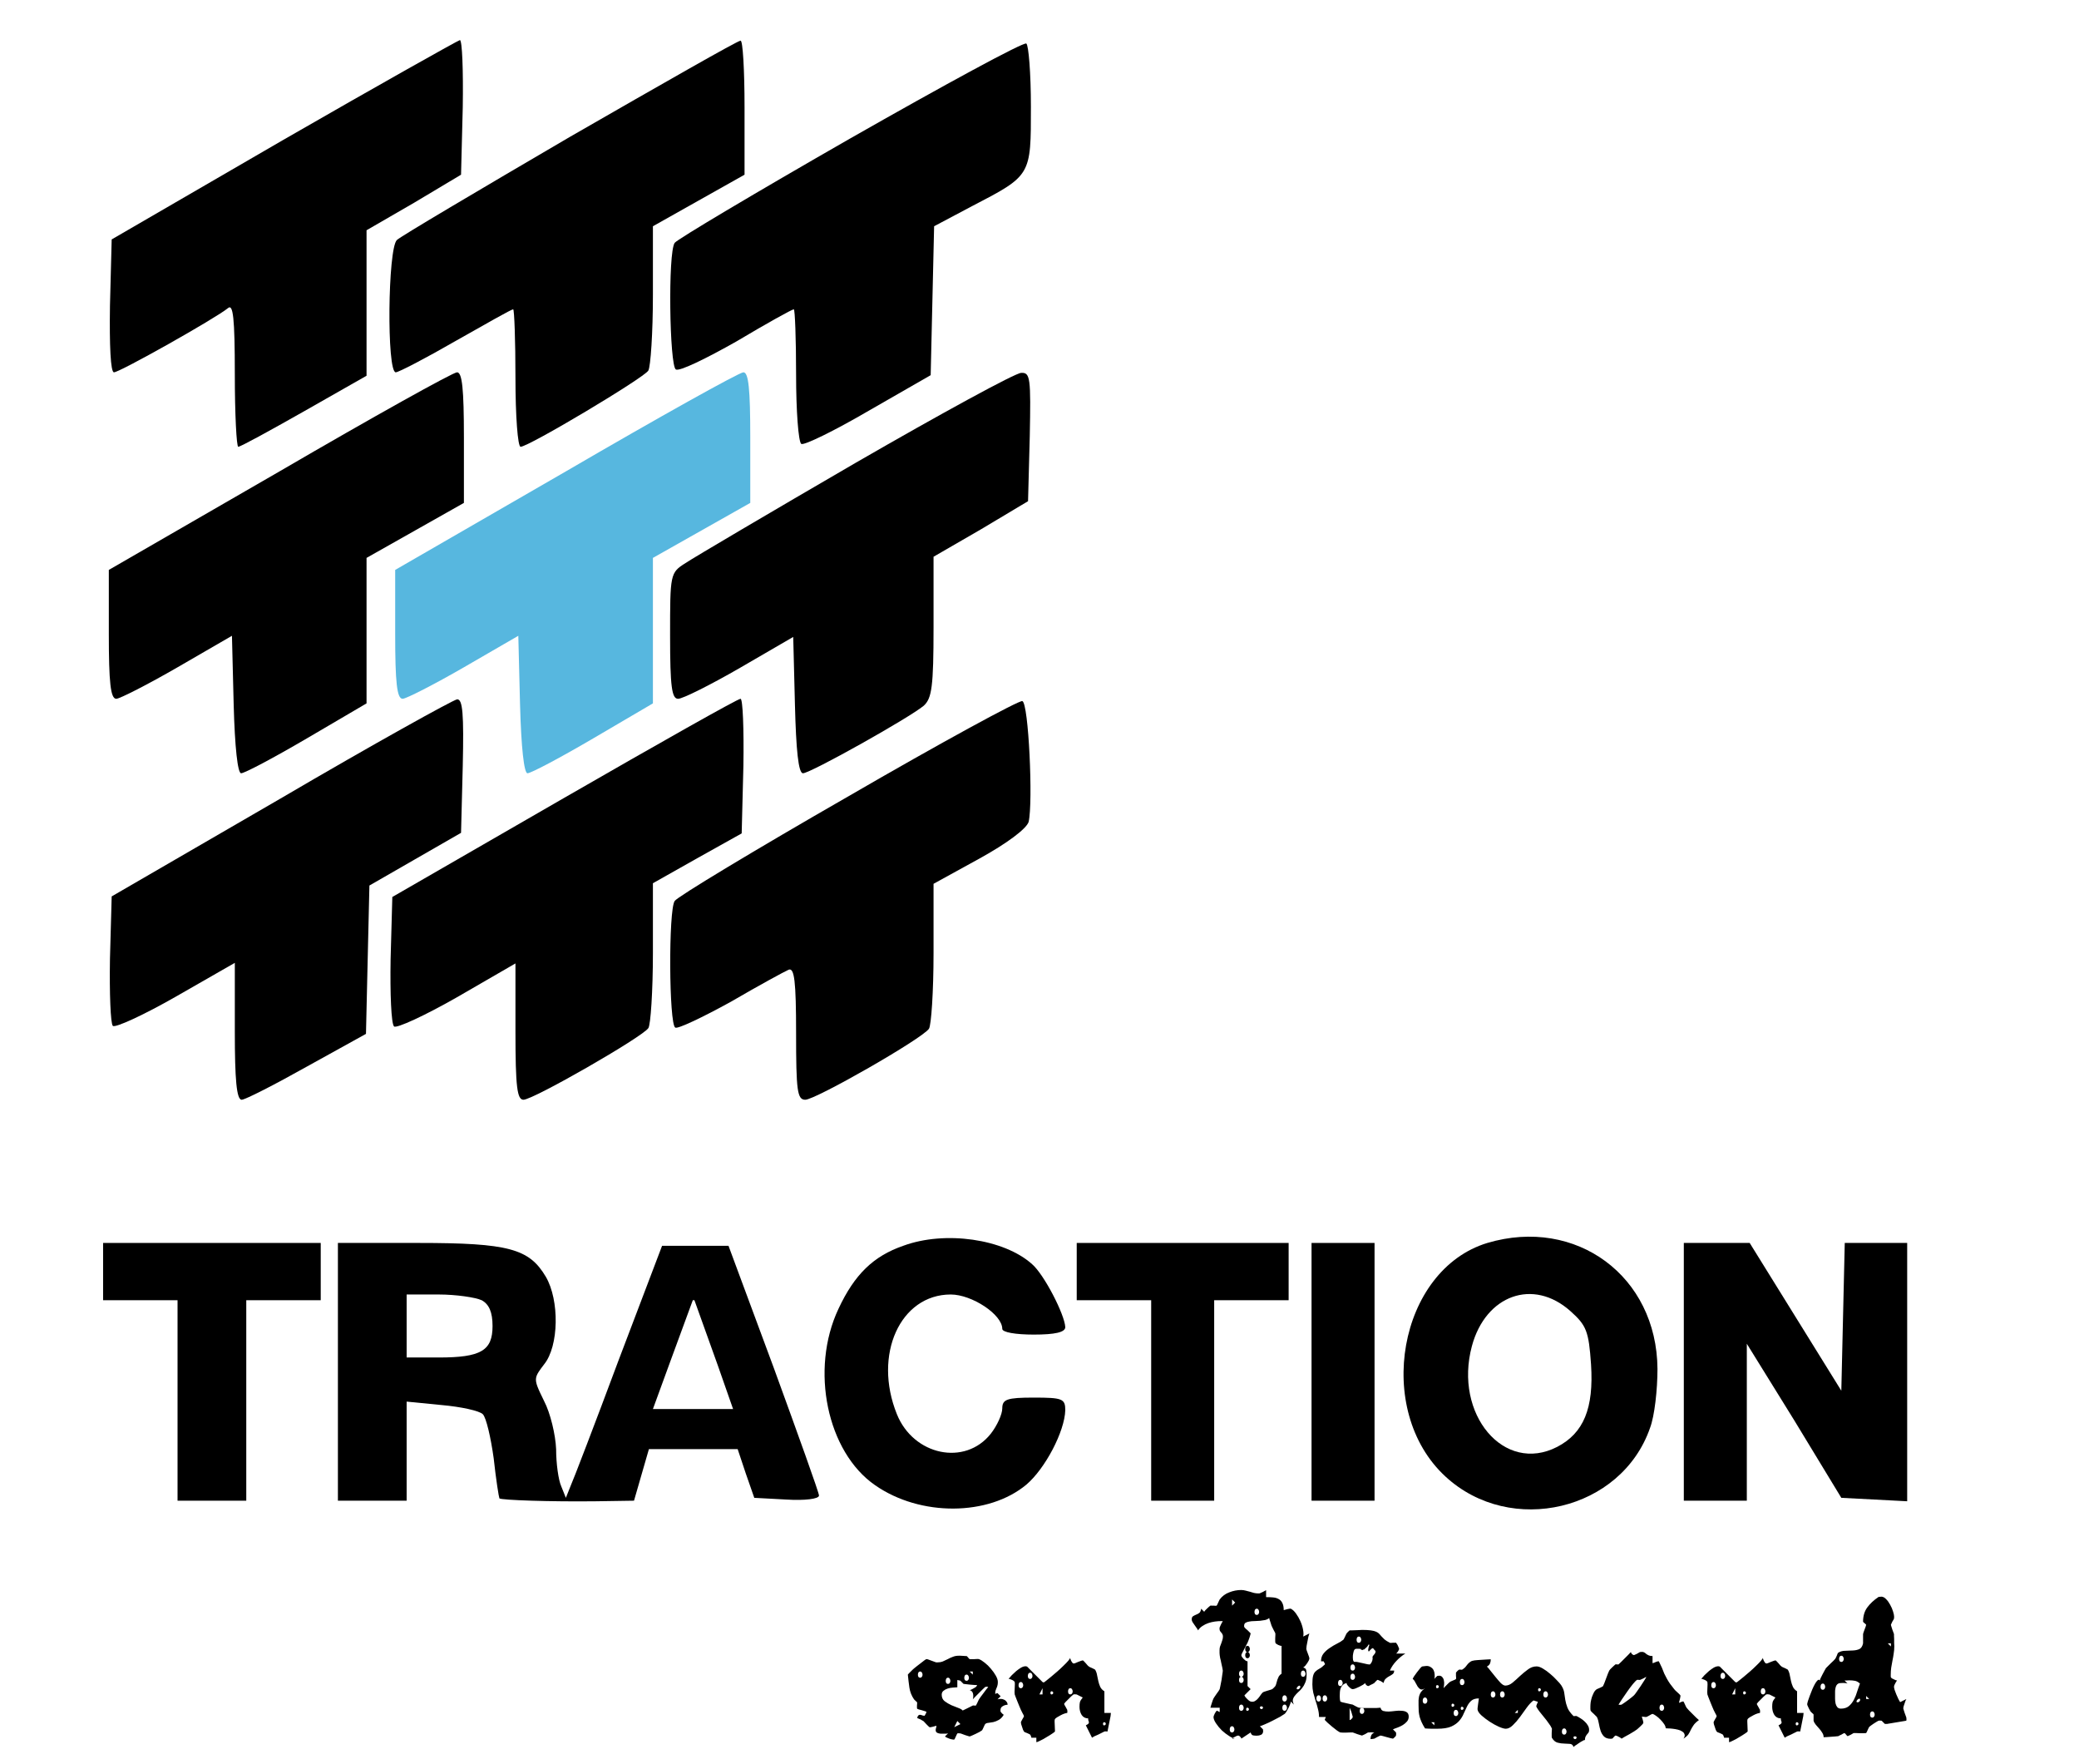 <svg width="363" height="308" viewBox="0 0 363 308" fill="none" xmlns="http://www.w3.org/2000/svg">
<g clip-path="url(#clip0)">
<path d="M49.5 24.4L19.5 41.8L19.2 53.4C19.1 60.3 19.3 65 19.9 65C20.9 65 37.6 55.6 39.8 53.8C40.7 53 41 55.4 41 65.4C41 72.3 41.3 78 41.6 78C42 78 47.1 75.2 53.1 71.8L64 65.6V52.9V40.2L72.3 35.4L80.5 30.5L80.8 18.7C80.9 12.3 80.7 7 80.3 7C79.9 7.1 66 14.9 49.5 24.4Z" fill="black"/>
<path d="M99.5 23.9C83.6 33.2 69.9 41.3 69.3 41.9C67.7 43.4 67.5 65 69.1 65C69.6 65 74.4 62.5 79.6 59.5C84.9 56.5 89.3 54 89.6 54C89.8 54 90 59.4 90 66C90 72.6 90.4 78 90.9 78C92.3 78 112.4 66 113.2 64.7C113.6 64 114 58.1 114 51.5V39.5L122 35L130 30.5V18.7C130 12.3 129.7 7 129.3 7.1C128.8 7.1 115.5 14.7 99.5 23.9Z" fill="black"/>
<path d="M148.4 24.2C132 33.6 118.2 41.8 117.8 42.4C116.6 44.1 116.9 63.8 118 64.5C118.6 64.9 123.3 62.6 128.6 59.6C133.8 56.5 138.3 54 138.6 54C138.8 54 139 59.1 139 65.4C139 71.7 139.4 77.1 139.9 77.5C140.4 77.8 145.7 75.2 151.7 71.7L162.5 65.5L162.8 52.5L163.1 39.5L169.7 36C180.1 30.6 180 30.7 180 18.6C180 12.8 179.6 7.9 179.2 7.6C178.7 7.3 164.9 14.8 148.4 24.2Z" fill="black"/>
<path d="M48.8 82.3L19 99.5V110.7C19 119.1 19.3 122 20.3 122C20.9 122 25.8 119.5 31 116.5L40.5 111L40.8 123C41 130.5 41.5 135 42.1 135C42.7 135 47.8 132.3 53.6 128.9L64 122.8V110.1V97.4L72.5 92.6L81 87.8V76.4C81 67.9 80.7 65 79.8 65C79.1 65 65.1 72.8 48.8 82.3Z" fill="black"/>
<path d="M98.8 82.3L69 99.5V110.7C69 119.1 69.3 122 70.3 122C70.9 122 75.8 119.5 81 116.5L90.5 111L90.8 123C91 130.5 91.5 135 92.1 135C92.7 135 97.8 132.3 103.6 128.9L114 122.8V110.1V97.4L122.5 92.6L131 87.8V76.4C131 67.9 130.7 65 129.8 65C129.1 65 115.1 72.8 98.8 82.3Z" fill="#57B7DF"/>
<path d="M149.4 80.8C134.6 89.4 121.2 97.3 119.7 98.3C117 100 117 100.2 117 111C117 119.9 117.3 122 118.4 122C119.2 122 124 119.6 129.2 116.6L138.5 111.2L138.8 123.1C139 130.9 139.4 135 140.2 135C141.5 135 158.8 125.3 161.3 123.2C162.7 121.9 163 119.9 163 109.5V97.2L171.3 92.4L179.5 87.5L179.8 76.2C180 66 179.9 65 178.3 65.1C177.3 65.1 164.3 72.2 149.4 80.8Z" fill="black"/>
<path d="M49 139.4L19.5 156.5L19.2 167.4C19.1 173.4 19.3 178.7 19.7 179.1C20.1 179.5 25.1 177.2 30.7 174L41 168.1V180.1C41 188.4 41.3 192 42.2 192C42.8 192 47.9 189.4 53.6 186.2L63.9 180.5L64.2 167.5L64.5 154.6L72.5 150L80.5 145.4L80.8 133.7C81 124.7 80.8 122 79.8 122.1C79.1 122.2 65.2 129.9 49 139.4Z" fill="black"/>
<path d="M98.5 139.3L68.5 156.6L68.2 167.5C68.1 173.4 68.3 178.7 68.8 179.2C69.2 179.6 74.2 177.3 79.8 174.1L90 168.2V180.1C90 189.8 90.3 192 91.4 192C93.1 192 112.1 181.1 113.2 179.5C113.6 179 114 173 114 166.4V154.2L121.8 149.8L129.5 145.5L129.8 133.7C129.9 127.3 129.7 122 129.3 122C128.8 122 115 129.8 98.5 139.3Z" fill="black"/>
<path d="M148 139.1C131.8 148.4 118.2 156.6 117.8 157.3C116.7 158.9 116.8 178.8 117.9 179.4C118.3 179.7 122.7 177.6 127.6 174.9C132.4 172.1 137 169.6 137.7 169.3C138.7 168.9 139 171.3 139 180.4C139 190.4 139.2 192 140.6 192C142.4 192 161.1 181.3 162.2 179.6C162.6 179 163 173.1 163 166.4V154.3L171 149.9C175.9 147.2 179.2 144.7 179.6 143.5C180.4 140.1 179.6 122.7 178.5 122.4C178 122.2 164.2 129.7 148 139.1Z" fill="black"/>
<path d="M157.7 217.5C152.5 219.3 149.2 222.5 146.4 228.5C141.4 239.1 144.4 253.5 152.8 259.3C160.7 264.8 172.6 264.7 179.2 259.2C182.5 256.4 185.9 249.9 186 246.2C186 244.2 185.5 244 180.5 244C175.8 244 175 244.3 175 245.9C175 246.9 174.1 248.9 173 250.3C168.5 256 159.5 254.1 156.6 246.9C152.4 236.5 157.2 226 166 226C169.7 226 175 229.5 175 232C175 232.6 177.3 233 180.5 233C184.2 233 186 232.6 186 231.7C185.9 229.5 182.3 222.5 180.2 220.7C175.3 216.3 165 214.8 157.7 217.5Z" fill="black"/>
<path d="M259.7 217C244.2 221.7 239.8 246.2 252.4 257.8C263.8 268.3 283.1 263.7 288.1 249.3C288.9 247.2 289.4 242.6 289.4 239C289.3 222.8 275.2 212.4 259.7 217ZM274.2 228.9C277 231.4 277.4 232.4 277.8 238.2C278.3 245.9 276.5 250.2 271.9 252.6C262.6 257.4 253.8 246.9 257 235C259.4 226.1 267.7 223.1 274.2 228.9Z" fill="black"/>
<path d="M18 222V227H24.5H31V244.5V262H37H43V244.5V227H49.5H56V222V217H37H18V222Z" fill="black"/>
<path fill-rule="evenodd" clip-rule="evenodd" d="M59 262V239.5V217H73.1C88.8 217 92.4 218 95.3 222.9C97.7 227 97.6 235 95 238.2C94.17 239.292 93.702 239.907 93.598 240.579C93.463 241.445 93.93 242.404 95 244.6C96.1 246.7 97 250.5 97.1 253C97.1 255.5 97.5 258.4 98 259.5L98.8 261.5L99.6 259.5C100.1 258.4 103.9 248.5 108 237.5L115.6 217.5H121.4H127.2L135.1 238.8C139.4 250.6 143 260.6 143 261.1C143 261.7 140.5 262 137.3 261.8L131.7 261.5L130.2 257.2L128.8 253H121H113.3L112 257.5L110.7 262L104.1 262.1C96.1 262.2 87.6 261.9 87.2 261.6C87.1 261.4 86.6 258.3 86.2 254.6C85.7 251 84.9 247.5 84.3 246.9C83.7 246.3 80.5 245.6 77.1 245.3L71 244.7V253.4V262H65H59ZM86 231.5C86 229.1 85.4 227.7 84.1 227C83 226.5 79.6 226 76.6 226H71V231.5V237H76.6C84 237 86 235.8 86 231.5ZM114 246H120.9H126.484H128C127.28 243.919 126.347 241.258 125.339 238.4L121.249 227H121.107H120.964L117.03 237.704C115.897 240.846 114.808 243.82 114 246Z" fill="black"/>
<path d="M188 222V227H194.5H201V244.5V262H206.5H212V244.5V227H218.5H225V222V217H206.5H188V222Z" fill="black"/>
<path d="M229 239.5V262H234.5H240V239.5V217H234.5H229V239.5Z" fill="black"/>
<path d="M294 239.5V262H299.5H305V248.3V234.6L313.3 248L321.5 261.5L327.3 261.8L333 262.1V239.5V217H327.5H322.1L321.8 229.9L321.5 242.8L313.5 229.9L305.5 217H299.8H294V239.5Z" fill="black"/>
<path d="M165.533 302.622L164.993 303.162C165.047 303.216 165.146 303.279 165.29 303.351C165.434 303.423 165.587 303.486 165.749 303.54C165.929 303.612 166.1 303.657 166.262 303.675C166.424 303.711 166.541 303.72 166.613 303.702C166.631 303.702 166.667 303.648 166.721 303.54C166.775 303.432 166.829 303.315 166.883 303.189C166.937 303.063 166.991 302.946 167.045 302.838C167.099 302.712 167.135 302.64 167.153 302.622C167.153 302.622 167.18 302.622 167.234 302.622C167.306 302.604 167.36 302.595 167.396 302.595C167.432 302.595 167.486 302.604 167.558 302.622C167.63 302.622 167.675 302.622 167.693 302.622C167.729 302.64 167.828 302.676 167.99 302.73C168.152 302.784 168.323 302.847 168.503 302.919C168.683 302.991 168.854 303.045 169.016 303.081C169.178 303.135 169.277 303.162 169.313 303.162C169.385 303.144 169.52 303.09 169.718 303C169.916 302.91 170.132 302.811 170.366 302.703C170.6 302.595 170.816 302.487 171.014 302.379C171.23 302.253 171.383 302.154 171.473 302.082C171.491 302.064 171.527 302.001 171.581 301.893C171.635 301.785 171.689 301.668 171.743 301.542C171.797 301.416 171.851 301.299 171.905 301.191C171.959 301.083 171.995 301.02 172.013 301.002C172.139 300.876 172.328 300.804 172.58 300.786C172.85 300.75 173.138 300.705 173.444 300.651C173.75 300.579 174.065 300.453 174.389 300.273C174.713 300.093 175.001 299.796 175.253 299.382C175.199 299.346 175.1 299.265 174.956 299.139C174.83 298.995 174.749 298.896 174.713 298.842C174.713 298.842 174.704 298.806 174.686 298.734C174.686 298.662 174.686 298.608 174.686 298.572C174.686 298.248 174.821 298.014 175.091 297.87C175.361 297.708 175.64 297.627 175.928 297.627C175.928 297.411 175.865 297.231 175.739 297.087C175.631 296.925 175.487 296.808 175.307 296.736C175.127 296.646 174.938 296.601 174.74 296.601C174.542 296.601 174.353 296.628 174.173 296.682L174.713 296.142C174.677 296.088 174.587 295.998 174.443 295.872C174.317 295.728 174.227 295.638 174.173 295.602C174.137 295.584 174.065 295.602 173.957 295.656C173.867 295.71 173.804 295.737 173.768 295.737C173.768 295.503 173.786 295.314 173.822 295.17C173.876 295.008 173.93 294.864 173.984 294.738C174.056 294.594 174.11 294.45 174.146 294.306C174.2 294.144 174.227 293.928 174.227 293.658C174.227 293.334 174.11 292.965 173.876 292.551C173.642 292.137 173.354 291.732 173.012 291.336C172.688 290.94 172.328 290.589 171.932 290.283C171.554 289.977 171.221 289.77 170.933 289.662C170.897 289.644 170.798 289.635 170.636 289.635C170.474 289.635 170.303 289.644 170.123 289.662C169.943 289.662 169.772 289.662 169.61 289.662C169.448 289.662 169.349 289.662 169.313 289.662C169.295 289.662 169.259 289.635 169.205 289.581C169.151 289.509 169.097 289.446 169.043 289.392C168.989 289.32 168.935 289.257 168.881 289.203C168.827 289.149 168.791 289.122 168.773 289.122C168.755 289.122 168.692 289.122 168.584 289.122C168.476 289.104 168.341 289.095 168.179 289.095C168.035 289.077 167.882 289.068 167.72 289.068C167.576 289.068 167.459 289.068 167.369 289.068C167.009 289.068 166.676 289.131 166.37 289.257C166.064 289.365 165.767 289.5 165.479 289.662C165.191 289.806 164.903 289.941 164.615 290.067C164.327 290.175 164.012 290.229 163.67 290.229C163.634 290.229 163.58 290.229 163.508 290.229C163.436 290.211 163.391 290.202 163.373 290.202C163.337 290.184 163.238 290.148 163.076 290.094C162.914 290.022 162.743 289.959 162.563 289.905C162.383 289.833 162.212 289.77 162.05 289.716C161.888 289.662 161.789 289.644 161.753 289.662C161.717 289.662 161.609 289.725 161.429 289.851C161.267 289.977 161.069 290.13 160.835 290.31C160.601 290.49 160.367 290.67 160.133 290.85C159.899 291.03 159.719 291.174 159.593 291.282C159.539 291.318 159.458 291.39 159.35 291.498C159.26 291.588 159.152 291.696 159.026 291.822C158.918 291.93 158.81 292.038 158.702 292.146C158.612 292.236 158.549 292.308 158.513 292.362C158.585 293.118 158.675 293.874 158.783 294.63C158.891 295.368 159.161 296.052 159.593 296.682C159.611 296.7 159.647 296.736 159.701 296.79C159.755 296.826 159.809 296.88 159.863 296.952C159.935 297.006 159.998 297.06 160.052 297.114C160.106 297.168 160.133 297.204 160.133 297.222C160.133 297.258 160.133 297.33 160.133 297.438C160.133 297.546 160.124 297.663 160.106 297.789C160.106 297.897 160.106 298.005 160.106 298.113C160.106 298.221 160.115 298.284 160.133 298.302C160.151 298.338 160.241 298.383 160.403 298.437C160.565 298.473 160.736 298.518 160.916 298.572C161.114 298.626 161.294 298.68 161.456 298.734C161.618 298.788 161.717 298.824 161.753 298.842C161.771 298.86 161.762 298.905 161.726 298.977C161.708 299.049 161.681 299.121 161.645 299.193C161.609 299.265 161.564 299.337 161.51 299.409C161.474 299.481 161.456 299.526 161.456 299.544C161.312 299.544 161.177 299.526 161.051 299.49C160.925 299.436 160.808 299.4 160.7 299.382C160.592 299.364 160.484 299.391 160.376 299.463C160.286 299.535 160.205 299.688 160.133 299.922C160.187 299.94 160.259 299.976 160.349 300.03C160.457 300.066 160.565 300.111 160.673 300.165C160.799 300.219 160.907 300.282 160.997 300.354C161.105 300.408 161.177 300.444 161.213 300.462C161.231 300.48 161.294 300.543 161.402 300.651C161.51 300.759 161.618 300.876 161.726 301.002C161.852 301.128 161.969 301.245 162.077 301.353C162.185 301.461 162.257 301.524 162.293 301.542C162.329 301.56 162.401 301.56 162.509 301.542C162.635 301.524 162.761 301.497 162.887 301.461C163.031 301.425 163.157 301.389 163.265 301.353C163.391 301.317 163.472 301.299 163.508 301.299C163.508 301.425 163.481 301.56 163.427 301.704C163.391 301.83 163.373 301.956 163.373 302.082C163.373 302.19 163.409 302.298 163.481 302.406C163.553 302.496 163.697 302.568 163.913 302.622C163.967 302.64 164.066 302.658 164.21 302.676C164.372 302.676 164.543 302.676 164.723 302.676C164.903 302.676 165.065 302.676 165.209 302.676C165.371 302.658 165.479 302.64 165.533 302.622ZM167.153 300.462L167.693 301.002L166.613 301.542L167.153 300.462ZM164.426 295.872C164.426 295.584 164.525 295.359 164.723 295.197C164.939 295.017 165.191 294.882 165.479 294.792C165.767 294.702 166.064 294.648 166.37 294.63C166.694 294.594 166.955 294.576 167.153 294.576V293.307C167.189 293.307 167.279 293.325 167.423 293.361C167.567 293.379 167.657 293.406 167.693 293.442C167.729 293.46 167.819 293.55 167.963 293.712C168.107 293.874 168.197 293.964 168.233 293.982C168.305 294 168.458 294.018 168.692 294.036C168.926 294.054 169.169 294.081 169.421 294.117C169.673 294.135 169.907 294.153 170.123 294.171C170.357 294.189 170.519 294.198 170.609 294.198C170.609 294.234 170.582 294.288 170.528 294.36C170.474 294.432 170.429 294.486 170.393 294.522C170.357 294.558 170.285 294.603 170.177 294.657C170.087 294.711 169.979 294.774 169.853 294.846C169.745 294.9 169.637 294.954 169.529 295.008C169.439 295.044 169.367 295.062 169.313 295.062C169.655 295.17 169.853 295.404 169.907 295.764C169.961 296.106 169.943 296.412 169.853 296.682C169.925 296.592 170.06 296.448 170.258 296.25C170.456 296.034 170.672 295.818 170.906 295.602C171.14 295.368 171.356 295.152 171.554 294.954C171.77 294.738 171.923 294.594 172.013 294.522C172.031 294.504 172.067 294.495 172.121 294.495C172.193 294.477 172.247 294.468 172.283 294.468C172.319 294.468 172.364 294.477 172.418 294.495C172.49 294.495 172.535 294.504 172.553 294.522C172.481 294.594 172.364 294.738 172.202 294.954C172.058 295.152 171.896 295.368 171.716 295.602C171.554 295.818 171.392 296.034 171.23 296.25C171.086 296.448 170.987 296.592 170.933 296.682C170.915 296.718 170.879 296.79 170.825 296.898C170.789 297.006 170.735 297.123 170.663 297.249C170.609 297.357 170.555 297.465 170.501 297.573C170.447 297.681 170.411 297.744 170.393 297.762C170.375 297.78 170.285 297.78 170.123 297.762C169.979 297.744 169.889 297.744 169.853 297.762C169.763 297.798 169.619 297.87 169.421 297.978C169.223 298.068 169.007 298.176 168.773 298.302C168.539 298.41 168.314 298.518 168.098 298.626C167.9 298.716 167.765 298.788 167.693 298.842H168.233C168.107 298.572 167.837 298.365 167.423 298.221C167.009 298.059 166.577 297.888 166.127 297.708C165.695 297.51 165.299 297.276 164.939 297.006C164.597 296.736 164.426 296.358 164.426 295.872ZM165.533 292.902C165.659 292.902 165.758 292.965 165.83 293.091C165.902 293.199 165.938 293.325 165.938 293.469C165.938 293.595 165.902 293.712 165.83 293.82C165.758 293.928 165.659 293.982 165.533 293.982C165.389 293.982 165.281 293.928 165.209 293.82C165.155 293.712 165.128 293.595 165.128 293.469C165.128 293.325 165.155 293.199 165.209 293.091C165.281 292.965 165.389 292.902 165.533 292.902ZM168.773 292.362C168.899 292.362 168.998 292.425 169.07 292.551C169.142 292.659 169.178 292.785 169.178 292.929C169.178 293.055 169.142 293.172 169.07 293.28C168.998 293.388 168.899 293.442 168.773 293.442C168.629 293.442 168.521 293.388 168.449 293.28C168.395 293.172 168.368 293.055 168.368 292.929C168.368 292.785 168.395 292.659 168.449 292.551C168.521 292.425 168.629 292.362 168.773 292.362ZM160.673 291.822C160.799 291.822 160.898 291.885 160.97 292.011C161.042 292.119 161.078 292.245 161.078 292.389C161.078 292.515 161.042 292.632 160.97 292.74C160.898 292.848 160.799 292.902 160.673 292.902C160.529 292.902 160.421 292.848 160.349 292.74C160.295 292.632 160.268 292.515 160.268 292.389C160.268 292.245 160.295 292.119 160.349 292.011C160.421 291.885 160.529 291.822 160.673 291.822ZM169.313 291.822H169.853V292.362L169.313 291.822ZM180.95 303.378V304.161C181.058 304.161 181.283 304.071 181.625 303.891C181.985 303.729 182.345 303.531 182.705 303.297C183.083 303.081 183.416 302.874 183.704 302.676C184.01 302.478 184.172 302.352 184.19 302.298C184.208 302.244 184.208 302.118 184.19 301.92C184.19 301.704 184.181 301.47 184.163 301.218C184.163 300.966 184.154 300.741 184.136 300.543C184.136 300.327 184.154 300.192 184.19 300.138C184.244 300.048 184.37 299.94 184.568 299.814C184.766 299.688 184.973 299.571 185.189 299.463C185.423 299.337 185.648 299.238 185.864 299.166C186.08 299.094 186.242 299.058 186.35 299.058C186.35 299.04 186.35 299.004 186.35 298.95C186.368 298.878 186.377 298.824 186.377 298.788C186.377 298.752 186.368 298.707 186.35 298.653C186.35 298.581 186.35 298.536 186.35 298.518C186.35 298.5 186.314 298.437 186.242 298.329C186.188 298.221 186.125 298.104 186.053 297.978C185.981 297.852 185.918 297.744 185.864 297.654C185.81 297.546 185.792 297.474 185.81 297.438C185.828 297.402 185.9 297.312 186.026 297.168C186.17 297.024 186.323 296.871 186.485 296.709C186.665 296.529 186.836 296.358 186.998 296.196C187.178 296.034 187.322 295.908 187.43 295.818C187.43 295.818 187.457 295.818 187.511 295.818C187.583 295.8 187.637 295.791 187.673 295.791C187.709 295.791 187.763 295.8 187.835 295.818C187.907 295.818 187.952 295.818 187.97 295.818C188.06 295.854 188.24 295.944 188.51 296.088C188.78 296.214 188.96 296.304 189.05 296.358C188.798 296.664 188.636 296.925 188.564 297.141C188.51 297.357 188.483 297.636 188.483 297.978C188.483 298.518 188.609 298.995 188.861 299.409C189.131 299.805 189.509 300.003 189.995 300.003C189.995 300.183 190.013 300.327 190.049 300.435C190.103 300.525 190.13 300.615 190.13 300.705C190.13 300.777 190.094 300.858 190.022 300.948C189.95 301.02 189.806 301.11 189.59 301.218L190.67 303.378C190.742 303.324 190.877 303.243 191.075 303.135C191.291 303.045 191.516 302.946 191.75 302.838C191.984 302.712 192.2 302.604 192.398 302.514C192.596 302.406 192.74 302.334 192.83 302.298C192.866 302.28 192.956 302.271 193.1 302.271C193.244 302.271 193.334 302.28 193.37 302.298L193.91 299.598C193.928 299.562 193.937 299.472 193.937 299.328C193.955 299.184 193.964 299.094 193.964 299.058H192.83V295.278C192.488 295.062 192.245 294.801 192.101 294.495C191.957 294.171 191.849 293.847 191.777 293.523C191.705 293.181 191.633 292.839 191.561 292.497C191.507 292.137 191.39 291.804 191.21 291.498C191.192 291.48 191.129 291.444 191.021 291.39C190.931 291.336 190.823 291.282 190.697 291.228C190.571 291.174 190.445 291.12 190.319 291.066C190.211 291.012 190.148 290.976 190.13 290.958C190.094 290.94 190.022 290.877 189.914 290.769C189.824 290.643 189.716 290.517 189.59 290.391C189.482 290.265 189.374 290.148 189.266 290.04C189.158 289.932 189.086 289.878 189.05 289.878C189.014 289.878 188.915 289.905 188.753 289.959C188.591 290.013 188.42 290.076 188.24 290.148C188.06 290.22 187.889 290.292 187.727 290.364C187.565 290.418 187.466 290.436 187.43 290.418C187.358 290.4 187.286 290.346 187.214 290.256C187.142 290.166 187.079 290.067 187.025 289.959C186.971 289.833 186.926 289.716 186.89 289.608C186.854 289.5 186.854 289.41 186.89 289.338C186.872 289.482 186.746 289.689 186.512 289.959C186.278 290.229 185.99 290.526 185.648 290.85C185.324 291.174 184.964 291.507 184.568 291.849C184.19 292.173 183.83 292.479 183.488 292.767C183.164 293.037 182.885 293.262 182.651 293.442C182.417 293.622 182.3 293.712 182.3 293.712C182.264 293.712 182.21 293.712 182.138 293.712C182.084 293.694 182.048 293.676 182.03 293.658L179.33 290.958C179.33 290.958 179.294 290.949 179.222 290.931C179.168 290.913 179.123 290.904 179.087 290.904C178.835 290.904 178.565 290.985 178.277 291.147C178.007 291.309 177.728 291.507 177.44 291.741C177.17 291.975 176.909 292.218 176.657 292.47C176.423 292.722 176.234 292.938 176.09 293.118C176.144 293.1 176.225 293.109 176.333 293.145C176.459 293.181 176.576 293.226 176.684 293.28C176.81 293.334 176.918 293.397 177.008 293.469C177.098 293.541 177.152 293.604 177.17 293.658C177.188 293.712 177.197 293.847 177.197 294.063C177.197 294.261 177.188 294.486 177.17 294.738C177.17 294.972 177.161 295.197 177.143 295.413C177.143 295.629 177.152 295.764 177.17 295.818C177.17 295.854 177.215 295.98 177.305 296.196C177.395 296.412 177.494 296.664 177.602 296.952C177.728 297.24 177.845 297.528 177.953 297.816C178.079 298.104 178.178 298.338 178.25 298.518C178.268 298.554 178.304 298.626 178.358 298.734C178.412 298.824 178.466 298.932 178.52 299.058C178.592 299.184 178.655 299.301 178.709 299.409C178.763 299.517 178.79 299.58 178.79 299.598C178.79 299.634 178.763 299.706 178.709 299.814C178.655 299.904 178.592 300.012 178.52 300.138C178.448 300.264 178.385 300.381 178.331 300.489C178.277 300.597 178.25 300.66 178.25 300.678C178.25 300.75 178.268 300.867 178.304 301.029C178.358 301.173 178.412 301.335 178.466 301.515C178.52 301.677 178.574 301.839 178.628 302.001C178.7 302.145 178.754 302.244 178.79 302.298C178.808 302.334 178.871 302.379 178.979 302.433C179.087 302.469 179.204 302.514 179.33 302.568C179.456 302.622 179.573 302.676 179.681 302.73C179.789 302.784 179.852 302.82 179.87 302.838C179.906 302.874 179.951 302.964 180.005 303.108C180.059 303.252 180.086 303.342 180.086 303.378H180.95ZM192.83 300.678C192.992 300.714 193.073 300.804 193.073 300.948C193.073 301.092 192.992 301.182 192.83 301.218C192.74 301.236 192.677 301.218 192.641 301.164C192.605 301.092 192.587 301.02 192.587 300.948C192.587 300.876 192.605 300.813 192.641 300.759C192.677 300.687 192.74 300.66 192.83 300.678ZM182.03 294.738V295.818H181.49L182.03 294.738ZM183.65 295.278C183.812 295.314 183.893 295.404 183.893 295.548C183.893 295.692 183.812 295.782 183.65 295.818C183.56 295.836 183.497 295.818 183.461 295.764C183.425 295.692 183.407 295.62 183.407 295.548C183.407 295.476 183.425 295.413 183.461 295.359C183.497 295.287 183.56 295.26 183.65 295.278ZM186.89 294.738C187.016 294.738 187.115 294.801 187.187 294.927C187.259 295.035 187.295 295.161 187.295 295.305C187.295 295.431 187.259 295.548 187.187 295.656C187.115 295.764 187.016 295.818 186.89 295.818C186.746 295.818 186.638 295.764 186.566 295.656C186.512 295.548 186.485 295.431 186.485 295.305C186.485 295.161 186.512 295.035 186.566 294.927C186.638 294.801 186.746 294.738 186.89 294.738ZM178.25 293.658C178.376 293.658 178.475 293.721 178.547 293.847C178.619 293.955 178.655 294.081 178.655 294.225C178.655 294.351 178.619 294.468 178.547 294.576C178.475 294.684 178.376 294.738 178.25 294.738C178.106 294.738 177.998 294.684 177.926 294.576C177.872 294.468 177.845 294.351 177.845 294.225C177.845 294.081 177.872 293.955 177.926 293.847C177.998 293.721 178.106 293.658 178.25 293.658ZM179.87 292.038C179.996 292.038 180.095 292.101 180.167 292.227C180.239 292.335 180.275 292.461 180.275 292.605C180.275 292.731 180.239 292.848 180.167 292.956C180.095 293.064 179.996 293.118 179.87 293.118C179.726 293.118 179.618 293.064 179.546 292.956C179.492 292.848 179.465 292.731 179.465 292.605C179.465 292.461 179.492 292.335 179.546 292.227C179.618 292.101 179.726 292.038 179.87 292.038ZM211.884 299.76C211.884 300.066 212.028 300.435 212.316 300.867C212.604 301.299 212.946 301.713 213.342 302.109C213.756 302.487 214.179 302.811 214.611 303.081C215.043 303.369 215.394 303.522 215.664 303.54H215.124C215.16 303.504 215.223 303.45 215.313 303.378C215.421 303.324 215.529 303.27 215.637 303.216C215.763 303.162 215.871 303.108 215.961 303.054C216.069 303.018 216.15 303 216.204 303C216.294 303 216.402 303.063 216.528 303.189C216.672 303.333 216.744 303.45 216.744 303.54L218.364 302.46C218.454 302.766 218.598 302.937 218.796 302.973C218.994 303.009 219.21 303.027 219.444 303.027C219.714 303.027 219.966 302.973 220.2 302.865C220.434 302.739 220.551 302.514 220.551 302.19C220.551 302.154 220.542 302.1 220.524 302.028C220.524 301.956 220.524 301.92 220.524 301.92C220.488 301.866 220.398 301.776 220.254 301.65C220.128 301.506 220.038 301.416 219.984 301.38C220.164 301.326 220.461 301.209 220.875 301.029C221.307 300.849 221.748 300.642 222.198 300.408C222.666 300.174 223.098 299.949 223.494 299.733C223.89 299.499 224.16 299.328 224.304 299.22C224.376 299.166 224.475 299.04 224.601 298.842C224.727 298.644 224.844 298.437 224.952 298.221C225.078 297.987 225.177 297.762 225.249 297.546C225.339 297.33 225.384 297.168 225.384 297.06L225.924 297.6C225.762 297.276 225.699 296.997 225.735 296.763C225.789 296.511 225.897 296.286 226.059 296.088C226.221 295.872 226.419 295.656 226.653 295.44C226.905 295.224 227.139 294.981 227.355 294.711C227.571 294.441 227.751 294.126 227.895 293.766C228.057 293.406 228.138 292.974 228.138 292.47C228.138 292.236 228.12 291.975 228.084 291.687C228.066 291.399 227.886 291.21 227.544 291.12C227.652 291.048 227.769 290.949 227.895 290.823C228.021 290.679 228.138 290.526 228.246 290.364C228.354 290.202 228.444 290.049 228.516 289.905C228.588 289.743 228.624 289.608 228.624 289.5C228.624 289.464 228.597 289.365 228.543 289.203C228.489 289.041 228.426 288.87 228.354 288.69C228.282 288.51 228.219 288.339 228.165 288.177C228.111 288.015 228.084 287.916 228.084 287.88C228.084 287.772 228.102 287.592 228.138 287.34C228.192 287.07 228.246 286.791 228.3 286.503C228.354 286.215 228.408 285.945 228.462 285.693C228.534 285.441 228.588 285.27 228.624 285.18L227.544 285.72C227.616 285.396 227.607 284.991 227.517 284.505C227.427 284.019 227.274 283.533 227.058 283.047C226.842 282.561 226.59 282.12 226.302 281.724C226.014 281.31 225.708 281.022 225.384 280.86C225.348 280.842 225.267 280.842 225.141 280.86C225.015 280.878 224.88 280.905 224.736 280.941C224.61 280.977 224.484 281.013 224.358 281.049C224.25 281.085 224.178 281.103 224.142 281.103C224.142 280.581 224.061 280.167 223.899 279.861C223.755 279.555 223.548 279.33 223.278 279.186C223.008 279.024 222.684 278.925 222.306 278.889C221.928 278.853 221.514 278.835 221.064 278.835V277.62C220.974 277.674 220.794 277.773 220.524 277.917C220.254 278.043 220.074 278.124 219.984 278.16C219.984 278.16 219.948 278.169 219.876 278.187C219.804 278.187 219.75 278.187 219.714 278.187C219.462 278.187 219.21 278.16 218.958 278.106C218.724 278.034 218.481 277.962 218.229 277.89C217.995 277.818 217.752 277.755 217.5 277.701C217.248 277.629 216.987 277.593 216.717 277.593C216.015 277.593 215.322 277.728 214.638 277.998C213.954 278.25 213.396 278.664 212.964 279.24C212.946 279.276 212.91 279.348 212.856 279.456C212.802 279.564 212.748 279.681 212.694 279.807C212.64 279.933 212.586 280.05 212.532 280.158C212.478 280.248 212.442 280.302 212.424 280.32C212.406 280.338 212.343 280.347 212.235 280.347C212.127 280.329 212.01 280.32 211.884 280.32C211.776 280.32 211.659 280.32 211.533 280.32C211.425 280.302 211.362 280.302 211.344 280.32C211.29 280.356 211.209 280.419 211.101 280.509C210.993 280.599 210.876 280.707 210.75 280.833C210.642 280.941 210.534 281.049 210.426 281.157C210.336 281.265 210.282 281.346 210.264 281.4L209.724 280.86C209.67 281.238 209.553 281.49 209.373 281.616C209.193 281.742 209.004 281.841 208.806 281.913C208.626 281.985 208.455 282.075 208.293 282.183C208.149 282.273 208.077 282.462 208.077 282.75C208.077 282.858 208.122 283.002 208.212 283.182C208.32 283.344 208.437 283.515 208.563 283.695C208.689 283.875 208.815 284.055 208.941 284.235C209.067 284.397 209.148 284.532 209.184 284.64C209.382 284.334 209.634 284.082 209.94 283.884C210.264 283.668 210.606 283.497 210.966 283.371C211.344 283.245 211.722 283.155 212.1 283.101C212.496 283.047 212.874 283.02 213.234 283.02H213.504C213.45 283.11 213.351 283.29 213.207 283.56C213.081 283.83 213 284.01 212.964 284.1C212.964 284.118 212.955 284.163 212.937 284.235C212.937 284.289 212.937 284.334 212.937 284.37C212.937 284.532 212.964 284.658 213.018 284.748C213.09 284.838 213.162 284.928 213.234 285.018C213.306 285.09 213.369 285.18 213.423 285.288C213.495 285.396 213.531 285.531 213.531 285.693C213.531 285.927 213.495 286.143 213.423 286.341C213.369 286.521 213.306 286.71 213.234 286.908C213.162 287.088 213.09 287.277 213.018 287.475C212.964 287.655 212.937 287.862 212.937 288.096C212.937 288.204 212.937 288.366 212.937 288.582C212.955 288.798 212.964 288.924 212.964 288.96C212.964 289.032 212.991 289.203 213.045 289.473C213.117 289.725 213.18 290.004 213.234 290.31C213.306 290.616 213.369 290.904 213.423 291.174C213.477 291.426 213.504 291.588 213.504 291.66C213.504 291.786 213.477 292.002 213.423 292.308C213.387 292.614 213.342 292.938 213.288 293.28C213.234 293.622 213.171 293.946 213.099 294.252C213.045 294.558 213 294.774 212.964 294.9C212.946 294.954 212.883 295.062 212.775 295.224C212.667 295.368 212.55 295.53 212.424 295.71C212.298 295.89 212.181 296.061 212.073 296.223C211.965 296.385 211.902 296.484 211.884 296.52C211.848 296.574 211.803 296.682 211.749 296.844C211.695 296.988 211.641 297.15 211.587 297.33C211.533 297.51 211.479 297.681 211.425 297.843C211.389 297.987 211.362 298.086 211.344 298.14H212.964V298.896C212.928 298.896 212.838 298.851 212.694 298.761C212.55 298.671 212.46 298.644 212.424 298.68C212.334 298.77 212.217 298.95 212.073 299.22C211.947 299.49 211.884 299.67 211.884 299.76ZM215.124 301.38C215.25 301.38 215.349 301.443 215.421 301.569C215.493 301.677 215.529 301.803 215.529 301.947C215.529 302.073 215.493 302.19 215.421 302.298C215.349 302.406 215.25 302.46 215.124 302.46C214.98 302.46 214.872 302.406 214.8 302.298C214.746 302.19 214.719 302.073 214.719 301.947C214.719 301.803 214.746 301.677 214.8 301.569C214.872 301.443 214.98 301.38 215.124 301.38ZM217.824 298.14C217.986 298.176 218.067 298.266 218.067 298.41C218.067 298.554 217.986 298.644 217.824 298.68C217.734 298.698 217.671 298.68 217.635 298.626C217.599 298.554 217.581 298.482 217.581 298.41C217.581 298.338 217.599 298.275 217.635 298.221C217.671 298.149 217.734 298.122 217.824 298.14ZM216.744 297.6C216.87 297.6 216.969 297.663 217.041 297.789C217.113 297.897 217.149 298.023 217.149 298.167C217.149 298.293 217.113 298.41 217.041 298.518C216.969 298.626 216.87 298.68 216.744 298.68C216.6 298.68 216.492 298.626 216.42 298.518C216.366 298.41 216.339 298.293 216.339 298.167C216.339 298.023 216.366 297.897 216.42 297.789C216.492 297.663 216.6 297.6 216.744 297.6ZM220.524 298.14C220.488 298.302 220.398 298.383 220.254 298.383C220.11 298.383 220.02 298.302 219.984 298.14C219.966 298.068 219.984 298.014 220.038 297.978C220.11 297.924 220.182 297.897 220.254 297.897C220.326 297.897 220.389 297.924 220.443 297.978C220.515 298.014 220.542 298.068 220.524 298.14ZM224.304 297.6C224.43 297.6 224.529 297.663 224.601 297.789C224.673 297.897 224.709 298.023 224.709 298.167C224.709 298.293 224.673 298.41 224.601 298.518C224.529 298.626 224.43 298.68 224.304 298.68C224.16 298.68 224.052 298.626 223.98 298.518C223.926 298.41 223.899 298.293 223.899 298.167C223.899 298.023 223.926 297.897 223.98 297.789C224.052 297.663 224.16 297.6 224.304 297.6ZM217.284 295.98L218.364 294.9L217.824 294.36V290.04C217.734 290.04 217.626 290.004 217.5 289.932C217.392 289.842 217.275 289.743 217.149 289.635C217.041 289.509 216.942 289.392 216.852 289.284C216.78 289.158 216.744 289.05 216.744 288.96C216.744 288.906 216.798 288.771 216.906 288.555C217.014 288.339 217.131 288.114 217.257 287.88C217.383 287.628 217.5 287.403 217.608 287.205C217.734 286.989 217.806 286.854 217.824 286.8C217.878 286.692 217.932 286.557 217.986 286.395C218.058 286.215 218.121 286.044 218.175 285.882C218.229 285.702 218.274 285.549 218.31 285.423C218.346 285.279 218.364 285.198 218.364 285.18C218.364 285.144 218.31 285.081 218.202 284.991C218.094 284.883 217.977 284.766 217.851 284.64C217.725 284.514 217.599 284.406 217.473 284.316C217.365 284.208 217.302 284.136 217.284 284.1C217.266 284.082 217.248 284.046 217.23 283.992C217.23 283.92 217.23 283.866 217.23 283.83C217.23 283.596 217.311 283.425 217.473 283.317C217.653 283.209 217.869 283.137 218.121 283.101C218.391 283.047 218.688 283.02 219.012 283.02C219.354 283.002 219.687 282.984 220.011 282.966C220.335 282.93 220.632 282.885 220.902 282.831C221.19 282.759 221.424 282.642 221.604 282.48C221.622 282.534 221.649 282.642 221.685 282.804C221.739 282.948 221.793 283.11 221.847 283.29C221.901 283.47 221.955 283.641 222.009 283.803C222.063 283.947 222.108 284.046 222.144 284.1C222.162 284.136 222.198 284.208 222.252 284.316C222.306 284.406 222.36 284.514 222.414 284.64C222.486 284.766 222.549 284.883 222.603 284.991C222.657 285.099 222.684 285.162 222.684 285.18C222.684 285.216 222.684 285.315 222.684 285.477C222.684 285.639 222.675 285.819 222.657 286.017C222.657 286.197 222.657 286.368 222.657 286.53C222.657 286.674 222.666 286.764 222.684 286.8C222.702 286.854 222.756 286.917 222.846 286.989C222.954 287.043 223.062 287.106 223.17 287.178C223.296 287.232 223.413 287.277 223.521 287.313C223.629 287.349 223.71 287.358 223.764 287.34V292.2C223.548 292.344 223.386 292.506 223.278 292.686C223.188 292.866 223.107 293.055 223.035 293.253C222.981 293.433 222.927 293.622 222.873 293.82C222.837 294 222.774 294.18 222.684 294.36C222.648 294.414 222.558 294.513 222.414 294.657C222.288 294.783 222.198 294.864 222.144 294.9C222.108 294.918 222.009 294.954 221.847 295.008C221.685 295.062 221.505 295.116 221.307 295.17C221.127 295.224 220.956 295.278 220.794 295.332C220.65 295.386 220.56 295.422 220.524 295.44C220.416 295.53 220.29 295.674 220.146 295.872C220.02 296.07 219.867 296.277 219.687 296.493C219.525 296.691 219.336 296.853 219.12 296.979C218.904 297.105 218.652 297.132 218.364 297.06C218.292 297.042 218.193 296.988 218.067 296.898C217.959 296.808 217.851 296.709 217.743 296.601C217.635 296.493 217.536 296.385 217.446 296.277C217.356 296.151 217.302 296.052 217.284 295.98ZM224.304 295.98C224.43 295.98 224.529 296.043 224.601 296.169C224.673 296.277 224.709 296.403 224.709 296.547C224.709 296.673 224.673 296.79 224.601 296.898C224.529 297.006 224.43 297.06 224.304 297.06C224.16 297.06 224.052 297.006 223.98 296.898C223.926 296.79 223.899 296.673 223.899 296.547C223.899 296.403 223.926 296.277 223.98 296.169C224.052 296.043 224.16 295.98 224.304 295.98ZM227.004 294.36C227.076 294.504 227.04 294.648 226.896 294.792C226.752 294.936 226.608 294.972 226.464 294.9C226.392 294.864 226.374 294.801 226.41 294.711C226.446 294.621 226.5 294.54 226.572 294.468C226.644 294.396 226.725 294.342 226.815 294.306C226.905 294.27 226.968 294.288 227.004 294.36ZM216.744 292.74C216.87 292.74 216.969 292.803 217.041 292.929C217.113 293.037 217.149 293.163 217.149 293.307C217.149 293.433 217.113 293.55 217.041 293.658C216.969 293.766 216.87 293.82 216.744 293.82C216.6 293.82 216.492 293.766 216.42 293.658C216.366 293.55 216.339 293.433 216.339 293.307C216.339 293.163 216.366 293.037 216.42 292.929C216.492 292.803 216.6 292.74 216.744 292.74ZM216.744 291.66C216.87 291.66 216.969 291.723 217.041 291.849C217.113 291.957 217.149 292.083 217.149 292.227C217.149 292.353 217.113 292.47 217.041 292.578C216.969 292.686 216.87 292.74 216.744 292.74C216.6 292.74 216.492 292.686 216.42 292.578C216.366 292.47 216.339 292.353 216.339 292.227C216.339 292.083 216.366 291.957 216.42 291.849C216.492 291.723 216.6 291.66 216.744 291.66ZM227.544 291.66C227.67 291.66 227.769 291.723 227.841 291.849C227.913 291.957 227.949 292.083 227.949 292.227C227.949 292.353 227.913 292.47 227.841 292.578C227.769 292.686 227.67 292.74 227.544 292.74C227.4 292.74 227.292 292.686 227.22 292.578C227.166 292.47 227.139 292.353 227.139 292.227C227.139 292.083 227.166 291.957 227.22 291.849C227.292 291.723 227.4 291.66 227.544 291.66ZM217.824 288.42C217.68 288.42 217.572 288.483 217.5 288.609C217.446 288.717 217.419 288.843 217.419 288.987C217.419 289.113 217.446 289.23 217.5 289.338C217.572 289.446 217.68 289.5 217.824 289.5C217.95 289.5 218.049 289.446 218.121 289.338C218.193 289.23 218.229 289.113 218.229 288.987C218.229 288.843 218.193 288.717 218.121 288.609C218.049 288.483 217.95 288.42 217.824 288.42ZM217.824 287.34C217.68 287.34 217.572 287.403 217.5 287.529C217.446 287.637 217.419 287.763 217.419 287.907C217.419 288.033 217.446 288.15 217.5 288.258C217.572 288.366 217.68 288.42 217.824 288.42C217.95 288.42 218.049 288.366 218.121 288.258C218.193 288.15 218.229 288.033 218.229 287.907C218.229 287.763 218.193 287.637 218.121 287.529C218.049 287.403 217.95 287.34 217.824 287.34ZM219.444 280.86C219.57 280.86 219.669 280.923 219.741 281.049C219.813 281.157 219.849 281.283 219.849 281.427C219.849 281.553 219.813 281.67 219.741 281.778C219.669 281.886 219.57 281.94 219.444 281.94C219.3 281.94 219.192 281.886 219.12 281.778C219.066 281.67 219.039 281.553 219.039 281.427C219.039 281.283 219.066 281.157 219.12 281.049C219.192 280.923 219.3 280.86 219.444 280.86ZM215.124 279.24L215.664 279.78L215.124 280.32V279.24ZM239.971 302.46C239.719 302.586 239.539 302.748 239.431 302.946C239.341 303.144 239.296 303.369 239.296 303.621C239.332 303.621 239.44 303.612 239.62 303.594C239.818 303.576 239.935 303.558 239.971 303.54C239.989 303.54 240.052 303.504 240.16 303.432C240.268 303.378 240.385 303.315 240.511 303.243C240.637 303.189 240.745 303.135 240.835 303.081C240.943 303.027 241.015 303 241.051 303C241.105 303 241.231 303.027 241.429 303.081C241.645 303.135 241.87 303.198 242.104 303.27C242.356 303.342 242.59 303.405 242.806 303.459C243.022 303.513 243.157 303.54 243.211 303.54C243.247 303.54 243.337 303.468 243.481 303.324C243.625 303.198 243.715 303.09 243.751 303C243.751 303 243.751 302.964 243.751 302.892C243.769 302.82 243.778 302.766 243.778 302.73C243.778 302.694 243.769 302.64 243.751 302.568C243.751 302.496 243.751 302.46 243.751 302.46C243.715 302.406 243.625 302.316 243.481 302.19C243.355 302.046 243.265 301.956 243.211 301.92C243.445 301.812 243.724 301.704 244.048 301.596C244.372 301.47 244.669 301.326 244.939 301.164C245.227 300.984 245.47 300.777 245.668 300.543C245.866 300.309 245.965 300.03 245.965 299.706C245.965 299.328 245.848 299.067 245.614 298.923C245.398 298.779 245.11 298.698 244.75 298.68C244.408 298.644 244.03 298.653 243.616 298.707C243.202 298.761 242.815 298.797 242.455 298.815C242.095 298.815 241.78 298.779 241.51 298.707C241.258 298.617 241.105 298.428 241.051 298.14C240.907 298.158 240.655 298.176 240.295 298.194C239.935 298.194 239.557 298.194 239.161 298.194C238.765 298.194 238.387 298.194 238.027 298.194C237.667 298.176 237.415 298.158 237.271 298.14C237.235 298.14 237.163 298.113 237.055 298.059C236.965 298.005 236.857 297.951 236.731 297.897C236.605 297.825 236.488 297.762 236.38 297.708C236.272 297.636 236.209 297.6 236.191 297.6C236.137 297.582 236.002 297.555 235.786 297.519C235.57 297.465 235.336 297.411 235.084 297.357C234.832 297.303 234.598 297.249 234.382 297.195C234.184 297.141 234.067 297.096 234.031 297.06C234.013 297.042 233.986 296.916 233.95 296.682C233.932 296.43 233.923 296.232 233.923 296.088C233.923 295.854 233.932 295.62 233.95 295.386C233.968 295.152 234.013 294.936 234.085 294.738C234.157 294.54 234.274 294.36 234.436 294.198C234.598 294.036 234.823 293.91 235.111 293.82C235.111 293.91 235.147 294.018 235.219 294.144C235.309 294.252 235.408 294.369 235.516 294.495C235.642 294.603 235.759 294.702 235.867 294.792C235.993 294.864 236.101 294.9 236.191 294.9C236.299 294.9 236.452 294.864 236.65 294.792C236.866 294.702 237.091 294.603 237.325 294.495C237.559 294.369 237.775 294.252 237.973 294.144C238.171 294.018 238.297 293.91 238.351 293.82C238.351 293.91 238.414 294.027 238.54 294.171C238.684 294.297 238.801 294.36 238.891 294.36C238.909 294.36 238.963 294.342 239.053 294.306C239.143 294.252 239.242 294.198 239.35 294.144C239.476 294.09 239.593 294.036 239.701 293.982C239.827 293.91 239.917 293.856 239.971 293.82C239.989 293.802 240.016 293.766 240.052 293.712C240.106 293.658 240.16 293.604 240.214 293.55C240.286 293.478 240.349 293.415 240.403 293.361C240.457 293.307 240.493 293.28 240.511 293.28C240.565 293.28 240.646 293.307 240.754 293.361C240.862 293.397 240.97 293.442 241.078 293.496C241.186 293.55 241.285 293.613 241.375 293.685C241.483 293.739 241.555 293.784 241.591 293.82C241.645 293.478 241.771 293.226 241.969 293.064C242.167 292.884 242.374 292.74 242.59 292.632C242.806 292.524 242.995 292.407 243.157 292.281C243.337 292.155 243.427 291.948 243.427 291.66H242.671C242.959 291.03 243.337 290.472 243.805 289.986C244.273 289.482 244.795 289.05 245.371 288.69H243.751C243.841 288.654 243.949 288.537 244.075 288.339C244.219 288.123 244.291 287.97 244.291 287.88C244.291 287.826 244.264 287.745 244.21 287.637C244.174 287.529 244.129 287.421 244.075 287.313C244.021 287.187 243.958 287.079 243.886 286.989C243.832 286.899 243.787 286.836 243.751 286.8C243.733 286.782 243.67 286.782 243.562 286.8C243.454 286.8 243.337 286.8 243.211 286.8C243.103 286.8 242.986 286.809 242.86 286.827C242.752 286.827 242.689 286.818 242.671 286.8C242.275 286.602 241.969 286.413 241.753 286.233C241.555 286.053 241.384 285.882 241.24 285.72C241.096 285.54 240.961 285.387 240.835 285.261C240.709 285.117 240.529 284.991 240.295 284.883C240.061 284.775 239.746 284.694 239.35 284.64C238.972 284.586 238.459 284.559 237.811 284.559C237.721 284.559 237.577 284.568 237.379 284.586C237.181 284.586 236.965 284.595 236.731 284.613C236.497 284.613 236.272 284.622 236.056 284.64C235.858 284.64 235.723 284.64 235.651 284.64C235.597 284.676 235.498 284.766 235.354 284.91C235.228 285.036 235.147 285.126 235.111 285.18C235.093 285.216 235.057 285.288 235.003 285.396C234.967 285.504 234.913 285.621 234.841 285.747C234.787 285.855 234.733 285.963 234.679 286.071C234.625 286.179 234.589 286.242 234.571 286.26C234.265 286.512 233.887 286.746 233.437 286.962C233.005 287.178 232.582 287.43 232.168 287.718C231.754 287.988 231.394 288.312 231.088 288.69C230.8 289.05 230.656 289.5 230.656 290.04H231.115C231.115 290.076 231.16 290.166 231.25 290.31C231.34 290.454 231.367 290.544 231.331 290.58C230.971 290.94 230.647 291.192 230.359 291.336C230.089 291.48 229.864 291.642 229.684 291.822C229.504 291.984 229.369 292.227 229.279 292.551C229.189 292.857 229.144 293.361 229.144 294.063C229.144 294.567 229.198 295.062 229.306 295.548C229.432 296.016 229.567 296.484 229.711 296.952C229.873 297.42 230.008 297.888 230.116 298.356C230.242 298.806 230.305 299.274 230.305 299.76H231.493C231.493 299.796 231.457 299.886 231.385 300.03C231.313 300.174 231.295 300.264 231.331 300.3C231.385 300.372 231.538 300.525 231.79 300.759C232.042 300.975 232.312 301.209 232.6 301.461C232.906 301.695 233.194 301.92 233.464 302.136C233.752 302.334 233.941 302.442 234.031 302.46C234.085 302.478 234.211 302.487 234.409 302.487C234.625 302.487 234.85 302.487 235.084 302.487C235.336 302.469 235.57 302.46 235.786 302.46C236.002 302.46 236.137 302.46 236.191 302.46C236.227 302.46 236.326 302.496 236.488 302.568C236.65 302.622 236.821 302.685 237.001 302.757C237.181 302.811 237.352 302.865 237.514 302.919C237.676 302.973 237.775 303 237.811 303C237.829 303 237.892 302.973 238 302.919C238.108 302.865 238.225 302.811 238.351 302.757C238.477 302.685 238.585 302.622 238.675 302.568C238.783 302.496 238.855 302.46 238.891 302.46C238.909 302.46 238.981 302.46 239.107 302.46C239.251 302.442 239.359 302.433 239.431 302.433C239.467 302.433 239.557 302.442 239.701 302.46C239.845 302.46 239.935 302.46 239.971 302.46ZM235.651 298.14C235.687 298.194 235.732 298.302 235.786 298.464C235.858 298.608 235.921 298.77 235.975 298.95C236.029 299.112 236.074 299.274 236.11 299.436C236.164 299.58 236.191 299.688 236.191 299.76C236.191 299.85 236.119 299.967 235.975 300.111C235.849 300.237 235.741 300.3 235.651 300.3V298.14ZM237.811 298.14C237.937 298.14 238.036 298.203 238.108 298.329C238.18 298.437 238.216 298.563 238.216 298.707C238.216 298.833 238.18 298.95 238.108 299.058C238.036 299.166 237.937 299.22 237.811 299.22C237.667 299.22 237.559 299.166 237.487 299.058C237.433 298.95 237.406 298.833 237.406 298.707C237.406 298.563 237.433 298.437 237.487 298.329C237.559 298.203 237.667 298.14 237.811 298.14ZM230.251 295.98C230.377 295.98 230.476 296.043 230.548 296.169C230.62 296.277 230.656 296.403 230.656 296.547C230.656 296.673 230.62 296.79 230.548 296.898C230.476 297.006 230.377 297.06 230.251 297.06C230.107 297.06 229.999 297.006 229.927 296.898C229.873 296.79 229.846 296.673 229.846 296.547C229.846 296.403 229.873 296.277 229.927 296.169C229.999 296.043 230.107 295.98 230.251 295.98ZM231.331 295.98C231.457 295.98 231.556 296.043 231.628 296.169C231.7 296.277 231.736 296.403 231.736 296.547C231.736 296.673 231.7 296.79 231.628 296.898C231.556 297.006 231.457 297.06 231.331 297.06C231.187 297.06 231.079 297.006 231.007 296.898C230.953 296.79 230.926 296.673 230.926 296.547C230.926 296.403 230.953 296.277 231.007 296.169C231.079 296.043 231.187 295.98 231.331 295.98ZM234.031 293.28C234.157 293.28 234.256 293.343 234.328 293.469C234.4 293.577 234.436 293.703 234.436 293.847C234.436 293.973 234.4 294.09 234.328 294.198C234.256 294.306 234.157 294.36 234.031 294.36C233.887 294.36 233.779 294.306 233.707 294.198C233.653 294.09 233.626 293.973 233.626 293.847C233.626 293.703 233.653 293.577 233.707 293.469C233.779 293.343 233.887 293.28 234.031 293.28ZM236.191 292.2C236.317 292.2 236.416 292.263 236.488 292.389C236.56 292.497 236.596 292.623 236.596 292.767C236.596 292.893 236.56 293.01 236.488 293.118C236.416 293.226 236.317 293.28 236.191 293.28C236.047 293.28 235.939 293.226 235.867 293.118C235.813 293.01 235.786 292.893 235.786 292.767C235.786 292.623 235.813 292.497 235.867 292.389C235.939 292.263 236.047 292.2 236.191 292.2ZM236.191 290.58C236.317 290.58 236.416 290.643 236.488 290.769C236.56 290.877 236.596 291.003 236.596 291.147C236.596 291.273 236.56 291.39 236.488 291.498C236.416 291.606 236.317 291.66 236.191 291.66C236.047 291.66 235.939 291.606 235.867 291.498C235.813 291.39 235.786 291.273 235.786 291.147C235.786 291.003 235.813 290.877 235.867 290.769C235.939 290.643 236.047 290.58 236.191 290.58ZM237.001 287.637C236.929 287.583 236.857 287.565 236.785 287.583C236.713 287.601 236.65 287.628 236.596 287.664C236.56 287.7 236.542 287.745 236.542 287.799C236.542 287.835 236.569 287.853 236.623 287.853C236.911 287.853 237.127 287.853 237.271 287.853C237.415 287.853 237.514 287.862 237.568 287.88C237.622 287.88 237.64 287.889 237.622 287.907C237.622 287.925 237.613 287.952 237.595 287.988C237.631 287.97 237.667 287.979 237.703 288.015C237.739 288.051 237.775 288.06 237.811 288.042C237.847 288.096 237.874 288.105 237.892 288.069C237.91 288.033 237.937 288.024 237.973 288.042L238.027 287.988H238.162C238.306 287.844 238.45 287.718 238.594 287.61C238.738 287.484 238.855 287.322 238.945 287.124C239.053 287.106 239.098 287.142 239.08 287.232C239.062 287.304 239.026 287.412 238.972 287.556C238.936 287.682 238.909 287.826 238.891 287.988C238.873 288.132 238.909 288.258 238.999 288.366C238.945 288.42 238.945 288.411 238.999 288.339C239.071 288.249 239.152 288.159 239.242 288.069C239.35 287.961 239.449 287.871 239.539 287.799C239.647 287.727 239.719 287.727 239.755 287.799C239.845 287.835 239.908 287.907 239.944 288.015C239.998 288.105 240.07 288.168 240.16 288.204C240.196 288.42 240.142 288.609 239.998 288.771C239.854 288.933 239.737 289.086 239.647 289.23C239.719 289.734 239.584 290.175 239.242 290.553C239.188 290.607 239.026 290.607 238.756 290.553C238.504 290.499 238.225 290.436 237.919 290.364C237.613 290.292 237.325 290.229 237.055 290.175C236.785 290.121 236.614 290.112 236.542 290.148C236.398 290.148 236.299 290.031 236.245 289.797C236.209 289.563 236.2 289.302 236.218 289.014C236.254 288.726 236.308 288.465 236.38 288.231C236.47 287.997 236.587 287.88 236.731 287.88L237.001 287.637ZM237.271 285.72C237.397 285.72 237.496 285.783 237.568 285.909C237.64 286.017 237.676 286.143 237.676 286.287C237.676 286.413 237.64 286.53 237.568 286.638C237.496 286.746 237.397 286.8 237.271 286.8C237.127 286.8 237.019 286.746 236.947 286.638C236.893 286.53 236.866 286.413 236.866 286.287C236.866 286.143 236.893 286.017 236.947 285.909C237.019 285.783 237.127 285.72 237.271 285.72ZM268.501 297.087C268.501 297.177 268.447 297.33 268.339 297.546C268.249 297.744 268.222 297.888 268.258 297.978C268.384 298.23 268.573 298.518 268.825 298.842C269.077 299.148 269.338 299.472 269.608 299.814C269.896 300.156 270.157 300.498 270.391 300.84C270.643 301.164 270.832 301.47 270.958 301.758C270.976 301.794 270.976 301.893 270.958 302.055C270.958 302.217 270.949 302.388 270.931 302.568C270.931 302.748 270.931 302.919 270.931 303.081C270.931 303.243 270.94 303.342 270.958 303.378C271.228 303.846 271.561 304.134 271.957 304.242C272.371 304.35 272.767 304.404 273.145 304.404C273.523 304.422 273.856 304.44 274.144 304.458C274.45 304.494 274.648 304.674 274.738 304.998C274.792 304.944 274.891 304.863 275.035 304.755C275.197 304.665 275.359 304.557 275.521 304.431C275.701 304.323 275.863 304.215 276.007 304.107C276.169 304.017 276.286 303.954 276.358 303.918C276.394 303.882 276.457 303.846 276.547 303.81C276.637 303.792 276.7 303.783 276.736 303.783C276.736 303.531 276.772 303.333 276.844 303.189C276.916 303.045 276.997 302.919 277.087 302.811C277.195 302.703 277.285 302.595 277.357 302.487C277.429 302.379 277.465 302.226 277.465 302.028C277.465 301.74 277.393 301.479 277.249 301.245C277.105 300.993 276.925 300.768 276.709 300.57C276.493 300.354 276.25 300.165 275.98 300.003C275.728 299.841 275.494 299.706 275.278 299.598C275.242 299.58 275.143 299.58 274.981 299.598C274.837 299.616 274.756 299.616 274.738 299.598C274.216 299.076 273.865 298.59 273.685 298.14C273.505 297.672 273.379 297.222 273.307 296.79C273.253 296.358 273.19 295.935 273.118 295.521C273.064 295.107 272.884 294.666 272.578 294.198C272.416 293.964 272.155 293.667 271.795 293.307C271.453 292.929 271.075 292.569 270.661 292.227C270.247 291.867 269.824 291.561 269.392 291.309C268.978 291.057 268.609 290.931 268.285 290.931C267.745 290.931 267.241 291.111 266.773 291.471C266.305 291.813 265.846 292.191 265.396 292.605C264.964 293.019 264.532 293.406 264.1 293.766C263.686 294.108 263.263 294.279 262.831 294.279C262.615 294.279 262.354 294.135 262.048 293.847C261.76 293.541 261.463 293.199 261.157 292.821C260.851 292.443 260.554 292.074 260.266 291.714C259.996 291.354 259.78 291.102 259.618 290.958C259.888 290.814 260.068 290.634 260.158 290.418C260.248 290.202 260.293 289.959 260.293 289.689C260.185 289.689 259.996 289.698 259.726 289.716C259.456 289.734 259.168 289.752 258.862 289.77C258.574 289.788 258.295 289.806 258.025 289.824C257.755 289.842 257.566 289.86 257.458 289.878C257.152 289.914 256.909 289.995 256.729 290.121C256.567 290.229 256.414 290.364 256.27 290.526C256.144 290.688 256.009 290.859 255.865 291.039C255.721 291.201 255.532 291.354 255.298 291.498C255.262 291.516 255.172 291.516 255.028 291.498C254.884 291.48 254.794 291.48 254.758 291.498C254.686 291.534 254.578 291.624 254.434 291.768C254.308 291.894 254.236 291.984 254.218 292.038C254.218 292.074 254.218 292.146 254.218 292.254C254.218 292.362 254.218 292.479 254.218 292.605C254.236 292.713 254.245 292.821 254.245 292.929C254.245 293.037 254.236 293.1 254.218 293.118C254.2 293.154 254.137 293.199 254.029 293.253C253.939 293.289 253.831 293.334 253.705 293.388C253.579 293.442 253.453 293.496 253.327 293.55C253.219 293.604 253.156 293.64 253.138 293.658C253.084 293.694 253.003 293.766 252.895 293.874C252.805 293.964 252.697 294.072 252.571 294.198C252.463 294.306 252.355 294.414 252.247 294.522C252.157 294.612 252.094 294.684 252.058 294.738C252.094 294.576 252.121 294.378 252.139 294.144C252.175 293.892 252.166 293.649 252.112 293.415C252.076 293.181 251.986 292.983 251.842 292.821C251.716 292.641 251.518 292.551 251.248 292.551C251.212 292.551 251.158 292.56 251.086 292.578C251.014 292.578 250.978 292.578 250.978 292.578C250.924 292.614 250.825 292.704 250.681 292.848C250.555 292.974 250.474 293.064 250.438 293.118C250.51 292.848 250.528 292.578 250.492 292.308C250.474 292.038 250.411 291.795 250.303 291.579C250.195 291.363 250.033 291.192 249.817 291.066C249.619 290.922 249.367 290.85 249.061 290.85C248.971 290.85 248.818 290.868 248.602 290.904C248.404 290.922 248.296 290.94 248.278 290.958C248.188 291.012 248.062 291.138 247.9 291.336C247.738 291.534 247.567 291.75 247.387 291.984C247.207 292.218 247.045 292.443 246.901 292.659C246.775 292.857 246.694 293.01 246.658 293.118C246.838 293.244 246.991 293.442 247.117 293.712C247.243 293.964 247.378 294.207 247.522 294.441C247.666 294.657 247.837 294.819 248.035 294.927C248.233 295.017 248.494 294.954 248.818 294.738C248.512 294.954 248.278 295.17 248.116 295.386C247.972 295.602 247.864 295.836 247.792 296.088C247.738 296.322 247.702 296.574 247.684 296.844C247.684 297.096 247.684 297.375 247.684 297.681C247.684 298.095 247.693 298.464 247.711 298.788C247.747 299.112 247.801 299.427 247.873 299.733C247.963 300.039 248.08 300.354 248.224 300.678C248.368 301.002 248.566 301.362 248.818 301.758C248.89 301.758 249.025 301.767 249.223 301.785C249.439 301.785 249.664 301.794 249.898 301.812C250.132 301.812 250.348 301.812 250.546 301.812C250.744 301.812 250.888 301.812 250.978 301.812C251.986 301.812 252.787 301.686 253.381 301.434C253.975 301.164 254.443 300.831 254.785 300.435C255.127 300.039 255.388 299.616 255.568 299.166C255.766 298.716 255.964 298.293 256.162 297.897C256.36 297.501 256.603 297.177 256.891 296.925C257.197 296.655 257.638 296.52 258.214 296.52C258.214 296.61 258.196 296.745 258.16 296.925C258.142 297.105 258.115 297.303 258.079 297.519C258.061 297.735 258.034 297.942 257.998 298.14C257.98 298.32 257.98 298.446 257.998 298.518C258.052 298.806 258.286 299.139 258.7 299.517C259.132 299.895 259.609 300.255 260.131 300.597C260.653 300.939 261.175 301.227 261.697 301.461C262.237 301.695 262.642 301.812 262.912 301.812C263.326 301.812 263.74 301.605 264.154 301.191C264.586 300.777 265 300.3 265.396 299.76C265.81 299.202 266.206 298.653 266.584 298.113C266.98 297.573 267.358 297.168 267.718 296.898C267.736 296.88 267.781 296.88 267.853 296.898C267.943 296.916 268.024 296.943 268.096 296.979C268.186 296.997 268.267 297.024 268.339 297.06C268.429 297.078 268.483 297.087 268.501 297.087ZM275.278 303.378C275.242 303.54 275.152 303.621 275.008 303.621C274.864 303.621 274.774 303.54 274.738 303.378C274.72 303.306 274.738 303.243 274.792 303.189C274.864 303.153 274.936 303.135 275.008 303.135C275.08 303.135 275.143 303.153 275.197 303.189C275.269 303.243 275.296 303.306 275.278 303.378ZM273.118 301.758C273.244 301.758 273.343 301.821 273.415 301.947C273.487 302.055 273.523 302.181 273.523 302.325C273.523 302.451 273.487 302.568 273.415 302.676C273.343 302.784 273.244 302.838 273.118 302.838C272.974 302.838 272.866 302.784 272.794 302.676C272.74 302.568 272.713 302.451 272.713 302.325C272.713 302.181 272.74 302.055 272.794 301.947C272.866 301.821 272.974 301.758 273.118 301.758ZM249.898 300.678H250.438V301.218L249.898 300.678ZM254.218 298.518C254.344 298.518 254.443 298.581 254.515 298.707C254.587 298.815 254.623 298.941 254.623 299.085C254.623 299.211 254.587 299.328 254.515 299.436C254.443 299.544 254.344 299.598 254.218 299.598C254.074 299.598 253.966 299.544 253.894 299.436C253.84 299.328 253.813 299.211 253.813 299.085C253.813 298.941 253.84 298.815 253.894 298.707C253.966 298.581 254.074 298.518 254.218 298.518ZM265.018 298.518V299.058H264.478L265.018 298.518ZM255.298 297.978C255.46 298.014 255.541 298.104 255.541 298.248C255.541 298.392 255.46 298.482 255.298 298.518C255.208 298.536 255.145 298.518 255.109 298.464C255.073 298.392 255.055 298.32 255.055 298.248C255.055 298.176 255.073 298.113 255.109 298.059C255.145 297.987 255.208 297.96 255.298 297.978ZM253.678 297.438C253.84 297.474 253.921 297.564 253.921 297.708C253.921 297.852 253.84 297.942 253.678 297.978C253.588 297.996 253.525 297.978 253.489 297.924C253.453 297.852 253.435 297.78 253.435 297.708C253.435 297.636 253.453 297.573 253.489 297.519C253.525 297.447 253.588 297.42 253.678 297.438ZM248.818 296.358C248.944 296.358 249.043 296.421 249.115 296.547C249.187 296.655 249.223 296.781 249.223 296.925C249.223 297.051 249.187 297.168 249.115 297.276C249.043 297.384 248.944 297.438 248.818 297.438C248.674 297.438 248.566 297.384 248.494 297.276C248.44 297.168 248.413 297.051 248.413 296.925C248.413 296.781 248.44 296.655 248.494 296.547C248.566 296.421 248.674 296.358 248.818 296.358ZM260.698 295.278C260.824 295.278 260.923 295.341 260.995 295.467C261.067 295.575 261.103 295.701 261.103 295.845C261.103 295.971 261.067 296.088 260.995 296.196C260.923 296.304 260.824 296.358 260.698 296.358C260.554 296.358 260.446 296.304 260.374 296.196C260.32 296.088 260.293 295.971 260.293 295.845C260.293 295.701 260.32 295.575 260.374 295.467C260.446 295.341 260.554 295.278 260.698 295.278ZM262.318 295.278C262.444 295.278 262.543 295.341 262.615 295.467C262.687 295.575 262.723 295.701 262.723 295.845C262.723 295.971 262.687 296.088 262.615 296.196C262.543 296.304 262.444 296.358 262.318 296.358C262.174 296.358 262.066 296.304 261.994 296.196C261.94 296.088 261.913 295.971 261.913 295.845C261.913 295.701 261.94 295.575 261.994 295.467C262.066 295.341 262.174 295.278 262.318 295.278ZM269.878 295.278C270.004 295.278 270.103 295.341 270.175 295.467C270.247 295.575 270.283 295.701 270.283 295.845C270.283 295.971 270.247 296.088 270.175 296.196C270.103 296.304 270.004 296.358 269.878 296.358C269.734 296.358 269.626 296.304 269.554 296.196C269.5 296.088 269.473 295.971 269.473 295.845C269.473 295.701 269.5 295.575 269.554 295.467C269.626 295.341 269.734 295.278 269.878 295.278ZM268.798 294.738C268.96 294.774 269.041 294.864 269.041 295.008C269.041 295.152 268.96 295.242 268.798 295.278C268.708 295.296 268.645 295.278 268.609 295.224C268.573 295.152 268.555 295.08 268.555 295.008C268.555 294.936 268.573 294.873 268.609 294.819C268.645 294.747 268.708 294.72 268.798 294.738ZM250.978 294.198C251.14 294.234 251.221 294.324 251.221 294.468C251.221 294.612 251.14 294.702 250.978 294.738C250.888 294.756 250.825 294.738 250.789 294.684C250.753 294.612 250.735 294.54 250.735 294.468C250.735 294.396 250.753 294.333 250.789 294.279C250.825 294.207 250.888 294.18 250.978 294.198ZM255.298 293.118C255.424 293.118 255.523 293.181 255.595 293.307C255.667 293.415 255.703 293.541 255.703 293.685C255.703 293.811 255.667 293.928 255.595 294.036C255.523 294.144 255.424 294.198 255.298 294.198C255.154 294.198 255.046 294.144 254.974 294.036C254.92 293.928 254.893 293.811 254.893 293.685C254.893 293.541 254.92 293.415 254.974 293.307C255.046 293.181 255.154 293.118 255.298 293.118ZM277.685 297.924C277.685 298.032 277.685 298.185 277.685 298.383C277.703 298.563 277.721 298.662 277.739 298.68C277.757 298.716 277.82 298.788 277.928 298.896C278.036 298.986 278.153 299.094 278.279 299.22C278.405 299.346 278.522 299.463 278.63 299.571C278.738 299.661 278.801 299.724 278.819 299.76C278.981 300.084 279.098 300.471 279.17 300.921C279.242 301.353 279.341 301.767 279.467 302.163C279.593 302.541 279.782 302.865 280.034 303.135C280.304 303.423 280.709 303.567 281.249 303.567C281.285 303.567 281.339 303.558 281.411 303.54C281.483 303.54 281.519 303.54 281.519 303.54C281.537 303.54 281.573 303.504 281.627 303.432C281.681 303.378 281.735 303.315 281.789 303.243C281.843 303.189 281.897 303.135 281.951 303.081C282.005 303.027 282.041 303 282.059 303C282.113 303 282.194 303.018 282.302 303.054C282.41 303.108 282.518 303.162 282.626 303.216C282.734 303.27 282.833 303.324 282.923 303.378C283.031 303.45 283.103 303.504 283.139 303.54C283.247 303.486 283.427 303.378 283.679 303.216C283.949 303.072 284.228 302.919 284.516 302.757C284.804 302.577 285.074 302.415 285.326 302.271C285.578 302.109 285.749 301.992 285.839 301.92C285.893 301.866 285.974 301.794 286.082 301.704C286.208 301.596 286.325 301.488 286.433 301.38C286.559 301.254 286.667 301.146 286.757 301.056C286.847 300.948 286.901 300.876 286.919 300.84C286.937 300.804 286.937 300.732 286.919 300.624C286.901 300.498 286.874 300.381 286.838 300.273C286.802 300.147 286.766 300.03 286.73 299.922C286.694 299.796 286.676 299.715 286.676 299.679C286.694 299.679 286.739 299.688 286.811 299.706C286.901 299.706 286.982 299.715 287.054 299.733C287.144 299.751 287.225 299.76 287.297 299.76C287.387 299.76 287.441 299.76 287.459 299.76C287.477 299.76 287.54 299.733 287.648 299.679C287.756 299.607 287.873 299.544 287.999 299.49C288.125 299.418 288.233 299.355 288.323 299.301C288.431 299.247 288.503 299.22 288.539 299.22C288.683 299.256 288.881 299.364 289.133 299.544C289.403 299.724 289.664 299.949 289.916 300.219C290.168 300.471 290.384 300.732 290.564 301.002C290.744 301.272 290.834 301.515 290.834 301.731C290.888 301.731 291.032 301.74 291.266 301.758C291.5 301.758 291.761 301.776 292.049 301.812C292.355 301.848 292.661 301.902 292.967 301.974C293.273 302.046 293.525 302.154 293.723 302.298C293.939 302.424 294.074 302.595 294.128 302.811C294.2 303.009 294.137 303.252 293.939 303.54C294.353 303.27 294.641 303.018 294.803 302.784C294.965 302.532 295.1 302.28 295.208 302.028C295.334 301.776 295.487 301.515 295.667 301.245C295.847 300.957 296.171 300.642 296.639 300.3C296.549 300.228 296.396 300.093 296.18 299.895C295.982 299.697 295.766 299.481 295.532 299.247C295.298 299.013 295.082 298.797 294.884 298.599C294.686 298.383 294.551 298.23 294.479 298.14C294.461 298.122 294.425 298.059 294.371 297.951C294.317 297.843 294.263 297.726 294.209 297.6C294.155 297.474 294.101 297.357 294.047 297.249C293.993 297.141 293.957 297.078 293.939 297.06C293.921 297.042 293.867 297.042 293.777 297.06C293.705 297.078 293.624 297.105 293.534 297.141C293.462 297.177 293.381 297.213 293.291 297.249C293.219 297.267 293.174 297.276 293.156 297.276C293.156 297.24 293.174 297.159 293.21 297.033C293.246 296.907 293.282 296.772 293.318 296.628C293.354 296.484 293.381 296.349 293.399 296.223C293.417 296.097 293.417 296.016 293.399 295.98C293.381 295.944 293.318 295.872 293.21 295.764C293.102 295.656 292.985 295.548 292.859 295.44C292.733 295.314 292.616 295.206 292.508 295.116C292.4 295.008 292.337 294.936 292.319 294.9C292.031 294.54 291.788 294.225 291.59 293.955C291.392 293.667 291.212 293.379 291.05 293.091C290.888 292.803 290.735 292.506 290.591 292.2C290.465 291.894 290.321 291.534 290.159 291.12C290.123 291.048 290.078 290.958 290.024 290.85C289.97 290.724 289.916 290.607 289.862 290.499C289.808 290.373 289.754 290.265 289.7 290.175C289.664 290.085 289.637 290.04 289.619 290.04C289.583 290.022 289.511 290.031 289.403 290.067C289.295 290.085 289.187 290.121 289.079 290.175C288.971 290.211 288.863 290.256 288.755 290.31C288.647 290.346 288.575 290.364 288.539 290.364V289.122C288.269 289.122 288.053 289.086 287.891 289.014C287.729 288.942 287.585 288.861 287.459 288.771C287.351 288.663 287.234 288.573 287.108 288.501C287 288.429 286.847 288.393 286.649 288.393C286.613 288.393 286.559 288.402 286.487 288.42C286.433 288.42 286.397 288.42 286.379 288.42C286.343 288.42 286.271 288.456 286.163 288.528C286.073 288.582 285.965 288.645 285.839 288.717C285.713 288.771 285.596 288.825 285.488 288.879C285.38 288.933 285.317 288.96 285.299 288.96C285.209 288.96 285.092 288.897 284.948 288.771C284.822 288.627 284.759 288.51 284.759 288.42C284.687 288.51 284.543 288.663 284.327 288.879C284.129 289.077 283.913 289.293 283.679 289.527C283.463 289.761 283.247 289.977 283.031 290.175C282.833 290.373 282.689 290.508 282.599 290.58C282.563 290.598 282.473 290.598 282.329 290.58C282.185 290.562 282.095 290.562 282.059 290.58C282.005 290.616 281.924 290.688 281.816 290.796C281.708 290.904 281.591 291.012 281.465 291.12C281.357 291.228 281.249 291.336 281.141 291.444C281.051 291.552 280.997 291.624 280.979 291.66C280.943 291.714 280.871 291.876 280.763 292.146C280.673 292.416 280.565 292.704 280.439 293.01C280.331 293.316 280.223 293.604 280.115 293.874C280.007 294.144 279.935 294.306 279.899 294.36C279.881 294.396 279.818 294.441 279.71 294.495C279.62 294.549 279.512 294.603 279.386 294.657C279.26 294.711 279.134 294.765 279.008 294.819C278.9 294.855 278.837 294.882 278.819 294.9C278.621 295.026 278.45 295.215 278.306 295.467C278.18 295.719 278.063 295.989 277.955 296.277C277.865 296.565 277.793 296.862 277.739 297.168C277.703 297.456 277.685 297.708 277.685 297.924ZM290.159 297.6C290.285 297.6 290.384 297.663 290.456 297.789C290.528 297.897 290.564 298.023 290.564 298.167C290.564 298.293 290.528 298.41 290.456 298.518C290.384 298.626 290.285 298.68 290.159 298.68C290.015 298.68 289.907 298.626 289.835 298.518C289.781 298.41 289.754 298.293 289.754 298.167C289.754 298.023 289.781 297.897 289.835 297.789C289.907 297.663 290.015 297.6 290.159 297.6ZM287.459 292.74C287.405 292.884 287.279 293.109 287.081 293.415C286.883 293.721 286.667 294.054 286.433 294.414C286.199 294.756 285.974 295.08 285.758 295.386C285.56 295.674 285.407 295.872 285.299 295.98C285.245 296.034 285.119 296.142 284.921 296.304C284.741 296.448 284.534 296.61 284.3 296.79C284.084 296.952 283.859 297.114 283.625 297.276C283.409 297.42 283.247 297.528 283.139 297.6C283.121 297.6 283.076 297.609 283.004 297.627C282.95 297.627 282.905 297.627 282.869 297.627C282.833 297.627 282.779 297.627 282.707 297.627C282.653 297.609 282.617 297.6 282.599 297.6C282.707 297.42 282.905 297.114 283.193 296.682C283.499 296.232 283.814 295.773 284.138 295.305C284.48 294.819 284.804 294.387 285.11 294.009C285.434 293.613 285.677 293.37 285.839 293.28C285.875 293.262 285.965 293.262 286.109 293.28C286.253 293.298 286.343 293.298 286.379 293.28C286.469 293.244 286.649 293.163 286.919 293.037C287.189 292.893 287.369 292.794 287.459 292.74ZM301.897 303.378V304.161C302.005 304.161 302.23 304.071 302.572 303.891C302.932 303.729 303.292 303.531 303.652 303.297C304.03 303.081 304.363 302.874 304.651 302.676C304.957 302.478 305.119 302.352 305.137 302.298C305.155 302.244 305.155 302.118 305.137 301.92C305.137 301.704 305.128 301.47 305.11 301.218C305.11 300.966 305.101 300.741 305.083 300.543C305.083 300.327 305.101 300.192 305.137 300.138C305.191 300.048 305.317 299.94 305.515 299.814C305.713 299.688 305.92 299.571 306.136 299.463C306.37 299.337 306.595 299.238 306.811 299.166C307.027 299.094 307.189 299.058 307.297 299.058C307.297 299.04 307.297 299.004 307.297 298.95C307.315 298.878 307.324 298.824 307.324 298.788C307.324 298.752 307.315 298.707 307.297 298.653C307.297 298.581 307.297 298.536 307.297 298.518C307.297 298.5 307.261 298.437 307.189 298.329C307.135 298.221 307.072 298.104 307 297.978C306.928 297.852 306.865 297.744 306.811 297.654C306.757 297.546 306.739 297.474 306.757 297.438C306.775 297.402 306.847 297.312 306.973 297.168C307.117 297.024 307.27 296.871 307.432 296.709C307.612 296.529 307.783 296.358 307.945 296.196C308.125 296.034 308.269 295.908 308.377 295.818C308.377 295.818 308.404 295.818 308.458 295.818C308.53 295.8 308.584 295.791 308.62 295.791C308.656 295.791 308.71 295.8 308.782 295.818C308.854 295.818 308.899 295.818 308.917 295.818C309.007 295.854 309.187 295.944 309.457 296.088C309.727 296.214 309.907 296.304 309.997 296.358C309.745 296.664 309.583 296.925 309.511 297.141C309.457 297.357 309.43 297.636 309.43 297.978C309.43 298.518 309.556 298.995 309.808 299.409C310.078 299.805 310.456 300.003 310.942 300.003C310.942 300.183 310.96 300.327 310.996 300.435C311.05 300.525 311.077 300.615 311.077 300.705C311.077 300.777 311.041 300.858 310.969 300.948C310.897 301.02 310.753 301.11 310.537 301.218L311.617 303.378C311.689 303.324 311.824 303.243 312.022 303.135C312.238 303.045 312.463 302.946 312.697 302.838C312.931 302.712 313.147 302.604 313.345 302.514C313.543 302.406 313.687 302.334 313.777 302.298C313.813 302.28 313.903 302.271 314.047 302.271C314.191 302.271 314.281 302.28 314.317 302.298L314.857 299.598C314.875 299.562 314.884 299.472 314.884 299.328C314.902 299.184 314.911 299.094 314.911 299.058H313.777V295.278C313.435 295.062 313.192 294.801 313.048 294.495C312.904 294.171 312.796 293.847 312.724 293.523C312.652 293.181 312.58 292.839 312.508 292.497C312.454 292.137 312.337 291.804 312.157 291.498C312.139 291.48 312.076 291.444 311.968 291.39C311.878 291.336 311.77 291.282 311.644 291.228C311.518 291.174 311.392 291.12 311.266 291.066C311.158 291.012 311.095 290.976 311.077 290.958C311.041 290.94 310.969 290.877 310.861 290.769C310.771 290.643 310.663 290.517 310.537 290.391C310.429 290.265 310.321 290.148 310.213 290.04C310.105 289.932 310.033 289.878 309.997 289.878C309.961 289.878 309.862 289.905 309.7 289.959C309.538 290.013 309.367 290.076 309.187 290.148C309.007 290.22 308.836 290.292 308.674 290.364C308.512 290.418 308.413 290.436 308.377 290.418C308.305 290.4 308.233 290.346 308.161 290.256C308.089 290.166 308.026 290.067 307.972 289.959C307.918 289.833 307.873 289.716 307.837 289.608C307.801 289.5 307.801 289.41 307.837 289.338C307.819 289.482 307.693 289.689 307.459 289.959C307.225 290.229 306.937 290.526 306.595 290.85C306.271 291.174 305.911 291.507 305.515 291.849C305.137 292.173 304.777 292.479 304.435 292.767C304.111 293.037 303.832 293.262 303.598 293.442C303.364 293.622 303.247 293.712 303.247 293.712C303.211 293.712 303.157 293.712 303.085 293.712C303.031 293.694 302.995 293.676 302.977 293.658L300.277 290.958C300.277 290.958 300.241 290.949 300.169 290.931C300.115 290.913 300.07 290.904 300.034 290.904C299.782 290.904 299.512 290.985 299.224 291.147C298.954 291.309 298.675 291.507 298.387 291.741C298.117 291.975 297.856 292.218 297.604 292.47C297.37 292.722 297.181 292.938 297.037 293.118C297.091 293.1 297.172 293.109 297.28 293.145C297.406 293.181 297.523 293.226 297.631 293.28C297.757 293.334 297.865 293.397 297.955 293.469C298.045 293.541 298.099 293.604 298.117 293.658C298.135 293.712 298.144 293.847 298.144 294.063C298.144 294.261 298.135 294.486 298.117 294.738C298.117 294.972 298.108 295.197 298.09 295.413C298.09 295.629 298.099 295.764 298.117 295.818C298.117 295.854 298.162 295.98 298.252 296.196C298.342 296.412 298.441 296.664 298.549 296.952C298.675 297.24 298.792 297.528 298.9 297.816C299.026 298.104 299.125 298.338 299.197 298.518C299.215 298.554 299.251 298.626 299.305 298.734C299.359 298.824 299.413 298.932 299.467 299.058C299.539 299.184 299.602 299.301 299.656 299.409C299.71 299.517 299.737 299.58 299.737 299.598C299.737 299.634 299.71 299.706 299.656 299.814C299.602 299.904 299.539 300.012 299.467 300.138C299.395 300.264 299.332 300.381 299.278 300.489C299.224 300.597 299.197 300.66 299.197 300.678C299.197 300.75 299.215 300.867 299.251 301.029C299.305 301.173 299.359 301.335 299.413 301.515C299.467 301.677 299.521 301.839 299.575 302.001C299.647 302.145 299.701 302.244 299.737 302.298C299.755 302.334 299.818 302.379 299.926 302.433C300.034 302.469 300.151 302.514 300.277 302.568C300.403 302.622 300.52 302.676 300.628 302.73C300.736 302.784 300.799 302.82 300.817 302.838C300.853 302.874 300.898 302.964 300.952 303.108C301.006 303.252 301.033 303.342 301.033 303.378H301.897ZM313.777 300.678C313.939 300.714 314.02 300.804 314.02 300.948C314.02 301.092 313.939 301.182 313.777 301.218C313.687 301.236 313.624 301.218 313.588 301.164C313.552 301.092 313.534 301.02 313.534 300.948C313.534 300.876 313.552 300.813 313.588 300.759C313.624 300.687 313.687 300.66 313.777 300.678ZM302.977 294.738V295.818H302.437L302.977 294.738ZM304.597 295.278C304.759 295.314 304.84 295.404 304.84 295.548C304.84 295.692 304.759 295.782 304.597 295.818C304.507 295.836 304.444 295.818 304.408 295.764C304.372 295.692 304.354 295.62 304.354 295.548C304.354 295.476 304.372 295.413 304.408 295.359C304.444 295.287 304.507 295.26 304.597 295.278ZM307.837 294.738C307.963 294.738 308.062 294.801 308.134 294.927C308.206 295.035 308.242 295.161 308.242 295.305C308.242 295.431 308.206 295.548 308.134 295.656C308.062 295.764 307.963 295.818 307.837 295.818C307.693 295.818 307.585 295.764 307.513 295.656C307.459 295.548 307.432 295.431 307.432 295.305C307.432 295.161 307.459 295.035 307.513 294.927C307.585 294.801 307.693 294.738 307.837 294.738ZM299.197 293.658C299.323 293.658 299.422 293.721 299.494 293.847C299.566 293.955 299.602 294.081 299.602 294.225C299.602 294.351 299.566 294.468 299.494 294.576C299.422 294.684 299.323 294.738 299.197 294.738C299.053 294.738 298.945 294.684 298.873 294.576C298.819 294.468 298.792 294.351 298.792 294.225C298.792 294.081 298.819 293.955 298.873 293.847C298.945 293.721 299.053 293.658 299.197 293.658ZM300.817 292.038C300.943 292.038 301.042 292.101 301.114 292.227C301.186 292.335 301.222 292.461 301.222 292.605C301.222 292.731 301.186 292.848 301.114 292.956C301.042 293.064 300.943 293.118 300.817 293.118C300.673 293.118 300.565 293.064 300.493 292.956C300.439 292.848 300.412 292.731 300.412 292.605C300.412 292.461 300.439 292.335 300.493 292.227C300.565 292.101 300.673 292.038 300.817 292.038ZM315.55 297.438C315.55 297.474 315.55 297.528 315.55 297.6C315.568 297.672 315.577 297.708 315.577 297.708C315.613 297.798 315.694 297.978 315.82 298.248C315.964 298.518 316.063 298.698 316.117 298.788C316.135 298.806 316.171 298.842 316.225 298.896C316.279 298.932 316.333 298.986 316.387 299.058C316.459 299.112 316.522 299.166 316.576 299.22C316.63 299.274 316.657 299.31 316.657 299.328C316.657 299.364 316.657 299.436 316.657 299.544C316.657 299.634 316.657 299.742 316.657 299.868C316.657 299.994 316.657 300.111 316.657 300.219C316.657 300.327 316.657 300.39 316.657 300.408C316.729 300.66 316.864 300.903 317.062 301.137C317.26 301.353 317.458 301.578 317.656 301.812C317.854 302.028 318.025 302.262 318.169 302.514C318.331 302.748 318.412 303.009 318.412 303.297C318.52 303.297 318.691 303.288 318.925 303.27C319.159 303.252 319.411 303.234 319.681 303.216C319.951 303.198 320.203 303.18 320.437 303.162C320.689 303.144 320.869 303.126 320.977 303.108C320.995 303.108 321.058 303.072 321.166 303C321.274 302.946 321.391 302.892 321.517 302.838C321.643 302.766 321.751 302.703 321.841 302.649C321.949 302.595 322.021 302.568 322.057 302.568C322.075 302.568 322.111 302.595 322.165 302.649C322.219 302.703 322.273 302.766 322.327 302.838C322.381 302.91 322.435 302.973 322.489 303.027C322.543 303.081 322.579 303.108 322.597 303.108C322.615 303.108 322.678 303.081 322.786 303.027C322.894 302.973 323.011 302.919 323.137 302.865C323.263 302.793 323.371 302.73 323.461 302.676C323.569 302.604 323.641 302.568 323.677 302.568C323.731 302.568 323.866 302.568 324.082 302.568C324.298 302.568 324.523 302.577 324.757 302.595C325.009 302.595 325.234 302.595 325.432 302.595C325.648 302.595 325.783 302.586 325.837 302.568C325.855 302.55 325.891 302.487 325.945 302.379C325.999 302.271 326.053 302.154 326.107 302.028C326.161 301.902 326.215 301.785 326.269 301.677C326.323 301.569 326.359 301.506 326.377 301.488C326.413 301.452 326.503 301.38 326.647 301.272C326.791 301.164 326.944 301.056 327.106 300.948C327.286 300.84 327.457 300.732 327.619 300.624C327.781 300.516 327.907 300.444 327.997 300.408C328.015 300.408 328.051 300.408 328.105 300.408C328.177 300.39 328.231 300.381 328.267 300.381C328.303 300.381 328.357 300.39 328.429 300.408C328.501 300.408 328.537 300.408 328.537 300.408C328.573 300.426 328.663 300.516 328.807 300.678C328.951 300.84 329.041 300.93 329.077 300.948C329.077 300.948 329.104 300.957 329.158 300.975C329.23 300.975 329.284 300.975 329.32 300.975C329.356 300.975 329.41 300.975 329.482 300.975C329.554 300.957 329.599 300.948 329.617 300.948L332.857 300.408C332.857 300.39 332.857 300.354 332.857 300.3C332.875 300.228 332.884 300.174 332.884 300.138C332.884 300.102 332.875 300.057 332.857 300.003C332.857 299.931 332.857 299.886 332.857 299.868C332.839 299.832 332.803 299.733 332.749 299.571C332.695 299.409 332.632 299.238 332.56 299.058C332.506 298.878 332.452 298.707 332.398 298.545C332.344 298.383 332.317 298.284 332.317 298.248C332.317 298.176 332.335 298.068 332.371 297.924C332.425 297.762 332.479 297.6 332.533 297.438C332.587 297.258 332.641 297.096 332.695 296.952C332.767 296.79 332.821 296.682 332.857 296.628L331.777 297.168C331.687 297.042 331.579 296.853 331.453 296.601C331.345 296.349 331.228 296.088 331.102 295.818C330.994 295.548 330.895 295.287 330.805 295.035C330.733 294.783 330.697 294.594 330.697 294.468C330.697 294.414 330.715 294.333 330.751 294.225C330.805 294.117 330.859 294.009 330.913 293.901C330.967 293.793 331.021 293.694 331.075 293.604C331.147 293.496 331.201 293.424 331.237 293.388C331.183 293.388 331.102 293.37 330.994 293.334C330.886 293.28 330.769 293.226 330.643 293.172C330.535 293.118 330.427 293.064 330.319 293.01C330.229 292.938 330.175 292.884 330.157 292.848C330.157 292.848 330.148 292.794 330.13 292.686C330.13 292.56 330.13 292.461 330.13 292.389C330.13 291.957 330.157 291.543 330.211 291.147C330.283 290.733 330.355 290.328 330.427 289.932C330.517 289.518 330.589 289.104 330.643 288.69C330.715 288.276 330.751 287.853 330.751 287.421C330.751 287.277 330.742 287.088 330.724 286.854C330.724 286.62 330.724 286.395 330.724 286.179C330.724 285.945 330.715 285.747 330.697 285.585C330.697 285.405 330.697 285.306 330.697 285.288C330.697 285.252 330.661 285.153 330.589 284.991C330.535 284.829 330.472 284.658 330.4 284.478C330.346 284.298 330.292 284.127 330.238 283.965C330.184 283.803 330.157 283.704 330.157 283.668C330.157 283.65 330.184 283.587 330.238 283.479C330.292 283.371 330.346 283.254 330.4 283.128C330.472 283.002 330.535 282.894 330.589 282.804C330.661 282.696 330.697 282.624 330.697 282.588C330.697 282.57 330.697 282.534 330.697 282.48C330.715 282.408 330.724 282.354 330.724 282.318C330.724 282.066 330.661 281.742 330.535 281.346C330.409 280.932 330.238 280.536 330.022 280.158C329.824 279.78 329.59 279.456 329.32 279.186C329.05 278.898 328.771 278.754 328.483 278.754C328.429 278.754 328.339 278.763 328.213 278.781C328.087 278.781 328.015 278.79 327.997 278.808C327.187 279.348 326.53 279.96 326.026 280.644C325.54 281.31 325.297 282.138 325.297 283.128C325.297 283.146 325.324 283.182 325.378 283.236C325.432 283.29 325.495 283.344 325.567 283.398C325.639 283.452 325.702 283.506 325.756 283.56C325.81 283.614 325.837 283.65 325.837 283.668C325.837 283.704 325.81 283.803 325.756 283.965C325.702 284.127 325.639 284.298 325.567 284.478C325.513 284.658 325.45 284.829 325.378 284.991C325.324 285.153 325.297 285.252 325.297 285.288C325.297 285.324 325.297 285.423 325.297 285.585C325.297 285.747 325.297 285.918 325.297 286.098C325.297 286.278 325.297 286.449 325.297 286.611C325.297 286.773 325.297 286.872 325.297 286.908C325.189 287.412 324.973 287.745 324.649 287.907C324.325 288.051 323.947 288.132 323.515 288.15C323.101 288.168 322.66 288.186 322.192 288.204C321.742 288.204 321.337 288.312 320.977 288.528C320.941 288.546 320.896 288.609 320.842 288.717C320.806 288.825 320.761 288.942 320.707 289.068C320.653 289.194 320.599 289.311 320.545 289.419C320.491 289.527 320.455 289.59 320.437 289.608C320.401 289.662 320.302 289.77 320.14 289.932C319.978 290.076 319.807 290.238 319.627 290.418C319.447 290.598 319.276 290.769 319.114 290.931C318.952 291.075 318.853 291.174 318.817 291.228C318.763 291.3 318.682 291.444 318.574 291.66C318.466 291.858 318.349 292.074 318.223 292.308C318.115 292.524 318.007 292.74 317.899 292.956C317.809 293.154 317.755 293.298 317.737 293.388C317.629 293.226 317.503 293.217 317.359 293.361C317.215 293.487 317.062 293.694 316.9 293.982C316.738 294.27 316.576 294.603 316.414 294.981C316.252 295.359 316.108 295.728 315.982 296.088C315.856 296.43 315.748 296.736 315.658 297.006C315.586 297.258 315.55 297.402 315.55 297.438ZM326.917 298.788C327.043 298.788 327.142 298.851 327.214 298.977C327.286 299.085 327.322 299.211 327.322 299.355C327.322 299.481 327.286 299.598 327.214 299.706C327.142 299.814 327.043 299.868 326.917 299.868C326.773 299.868 326.665 299.814 326.593 299.706C326.539 299.598 326.512 299.481 326.512 299.355C326.512 299.211 326.539 299.085 326.593 298.977C326.665 298.851 326.773 298.788 326.917 298.788ZM320.41 295.791C320.41 295.665 320.41 295.512 320.41 295.332C320.41 295.152 320.428 294.972 320.464 294.792C320.5 294.594 320.554 294.423 320.626 294.279C320.716 294.117 320.833 294 320.977 293.928C321.031 293.892 321.13 293.865 321.274 293.847C321.436 293.829 321.607 293.82 321.787 293.82C321.967 293.82 322.129 293.829 322.273 293.847C322.435 293.865 322.543 293.892 322.597 293.928L322.057 293.388C322.111 293.388 322.237 293.388 322.435 293.388C322.651 293.37 322.795 293.361 322.867 293.361C323.245 293.361 323.569 293.388 323.839 293.442C324.127 293.478 324.433 293.64 324.757 293.928C324.595 294.342 324.433 294.801 324.271 295.305C324.127 295.809 323.938 296.286 323.704 296.736C323.47 297.186 323.173 297.564 322.813 297.87C322.453 298.158 321.994 298.302 321.436 298.302C321.148 298.302 320.932 298.212 320.788 298.032C320.644 297.852 320.545 297.636 320.491 297.384C320.437 297.114 320.41 296.835 320.41 296.547C320.41 296.259 320.41 296.007 320.41 295.791ZM324.757 296.628C324.829 296.772 324.793 296.916 324.649 297.06C324.505 297.204 324.361 297.24 324.217 297.168C324.145 297.132 324.127 297.069 324.163 296.979C324.199 296.889 324.253 296.808 324.325 296.736C324.397 296.664 324.478 296.61 324.568 296.574C324.658 296.538 324.721 296.556 324.757 296.628ZM325.837 296.088L326.377 296.628H325.837V296.088ZM318.277 293.928C318.403 293.928 318.502 293.991 318.574 294.117C318.646 294.225 318.682 294.351 318.682 294.495C318.682 294.621 318.646 294.738 318.574 294.846C318.502 294.954 318.403 295.008 318.277 295.008C318.133 295.008 318.025 294.954 317.953 294.846C317.899 294.738 317.872 294.621 317.872 294.495C317.872 294.351 317.899 294.225 317.953 294.117C318.025 293.991 318.133 293.928 318.277 293.928ZM321.517 289.068C321.643 289.068 321.742 289.131 321.814 289.257C321.886 289.365 321.922 289.491 321.922 289.635C321.922 289.761 321.886 289.878 321.814 289.986C321.742 290.094 321.643 290.148 321.517 290.148C321.373 290.148 321.265 290.094 321.193 289.986C321.139 289.878 321.112 289.761 321.112 289.635C321.112 289.491 321.139 289.365 321.193 289.257C321.265 289.131 321.373 289.068 321.517 289.068ZM329.617 286.908H330.157V287.448L329.617 286.908Z" fill="black"/>
</g>
<defs>
<clipPath id="clip0">
<rect width="363" height="308" fill="white"/>
</clipPath>
</defs>
</svg>
